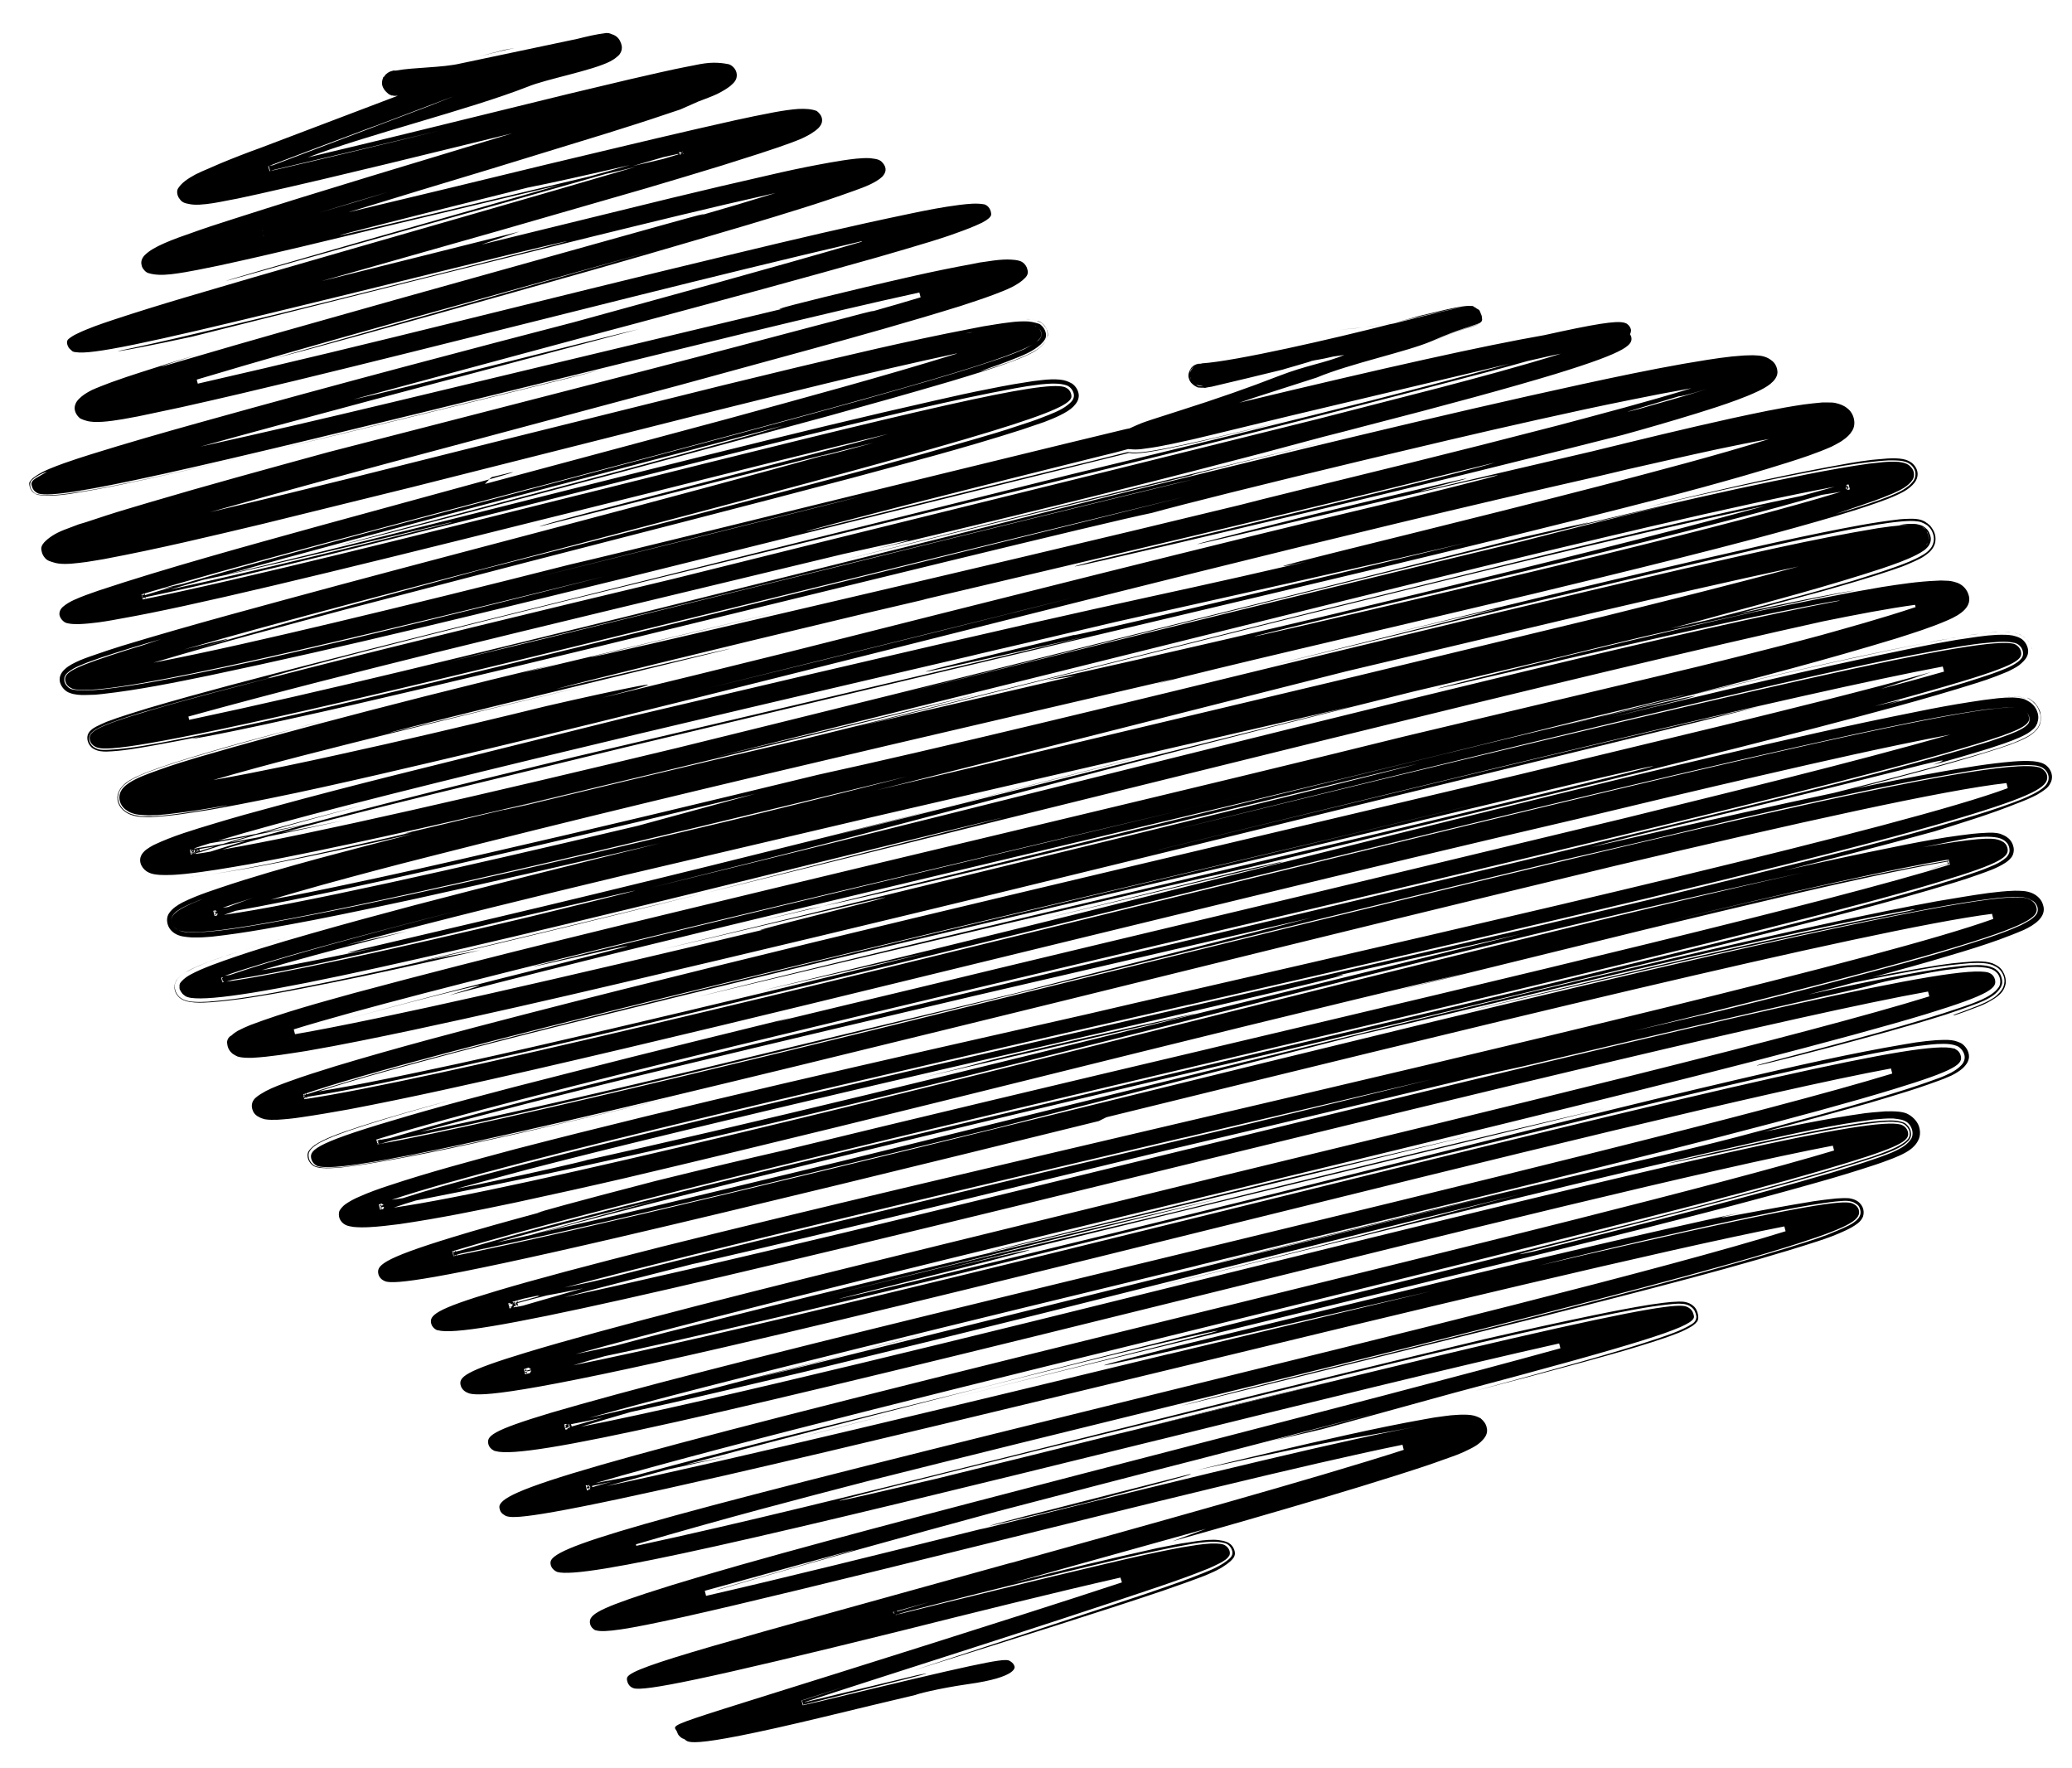 <?xml version="1.0" encoding="utf-8"?>
<!-- Generator: Adobe Illustrator 23.1.1, SVG Export Plug-In . SVG Version: 6.00 Build 0)  -->
<svg version="1.1" id="レイヤー_1" xmlns="http://www.w3.org/2000/svg" xmlns:xlink="http://www.w3.org/1999/xlink" x="0px"
	 y="0px" viewBox="0 0 81.61 69.64" style="enable-background:new 0 0 81.61 69.64;" xml:space="preserve">
<g>
	<polygon points="35.2,63.5 35.21,63.5 35.21,63.49 35.19,63.49 35.19,63.51 35.21,63.5 	"/>
	<path d="M31.64,67.17l0-0.01c-0.01,0-0.01,0-0.02,0L31.64,67.17z"/>
	<path d="M35.25,63.62L35.25,63.62c0.01,0,0.02,0,0.02,0l0-0.01L35.25,63.62L35.25,63.62z"/>
	<path d="M31.58,67c0,0,0.01,0,0.01,0l-0.01-0.02L31.58,67z"/>
	<path d="M42.84,59.17c2.16-0.58,4.44-1.17,4.01-1.11C44.63,58.63,33.11,61.54,42.84,59.17z"/>
	<path d="M44.55,56.35l8.15-2.01C49.09,55.2,46.67,55.81,44.55,56.35z"/>
	<path d="M30.05,57c1.44-0.39,3.13-0.83,5.07-1.32C32.69,56.3,30.63,56.84,30.05,57z"/>
	<path d="M37.17,55.17c-0.61,0.15-1.22,0.3-1.8,0.45C35.95,55.47,36.55,55.32,37.17,55.17z"/>
	<path d="M23.09,58.56l0.04,0.03l-0.02,0.04c0.02-0.01,0.04-0.01,0.06-0.02l0.02,0.02l0.01-0.03c0.01,0,0.02,0,0.02,0l0-0.02l0-0.01
		l-0.01-0.01l0-0.02c-0.01,0-0.02,0-0.03,0l-0.02-0.02l-0.01,0.03C23.14,58.55,23.11,58.56,23.09,58.56z"/>
	<path d="M33.61,53.27l2.96-0.75C35.5,52.78,34.52,53.03,33.61,53.27z"/>
	<path d="M22.24,56.14l0.06,0.04l-0.04,0.07c0.03-0.01,0.07-0.02,0.1-0.03l0,0l0-0.01c0.01,0,0.03,0,0.04-0.01l-0.01-0.04l0.01-0.02
		l-0.01-0.01l-0.01-0.04c-0.01,0-0.03,0.01-0.04,0.01l0,0l0,0C22.3,56.13,22.27,56.14,22.24,56.14z"/>
	<path d="M20.66,54.01c0.03-0.01,0.05-0.02,0.08-0.02l-0.02-0.08L20.66,54.01z"/>
	<path d="M20.76,54.1l-0.02-0.08c-0.03,0.01-0.06,0.01-0.08,0.02L20.76,54.1z"/>
	<path d="M39.03,49.3l19.04-4.61l-7.51,1.75C47.91,47.09,38.56,49.37,39.03,49.3z"/>
	<g>
		<path d="M41.21,13.35c-0.01,0.02-0.02,0.03-0.03,0.05c0-0.01,0.01-0.02,0.02-0.02C41.2,13.37,41.2,13.36,41.21,13.35z"/>
		<path d="M19.88,1.96l-1.01,0.26c0.61-0.15,1.06-0.26,1.39-0.33L19.88,1.96z"/>
		<path d="M52.74,12.99c0.29-0.03,0.61-0.05,0.92-0.09C53.35,12.93,53.04,12.96,52.74,12.99z"/>
		<path d="M54.83,12.71c-0.36,0.08-0.72,0.13-1.08,0.17c0.35-0.04,0.69-0.09,1-0.15c0.08-0.02,0.16-0.04,0.23-0.06L54.83,12.71z"/>
		<path d="M38.11,66.33c2.03-0.28,1.85-0.7,1.85-0.7c-0.02-0.08-0.08-0.15-0.16-0.2c-0.03-0.02-0.05-0.03-0.08-0.04
			c-0.27-0.07-1.33,0.14-7.44,1.62l-0.66,0.15l-0.05-0.19c0.55-0.18,1.12-0.36,1.69-0.54c-0.56,0.18-1.09,0.36-1.59,0.52l0-0.01
			l-0.01,0.01c-0.02,0.01-0.05,0.01-0.07,0.02l0.02,0.07l-0.01,0.01c0,0,0.01,0,0.01,0l0.01,0.01l-0.01,0l0.01,0.01l0.02,0.07
			c0.02-0.01,0.04-0.01,0.06-0.02l0.02,0.01l0-0.01c3.65-0.92,5.61-1.39,4.42-1.15l-4.44,1.07l0-0.01
			c4.16-1.36,8.91-2.84,13.94-4.54c0.64-0.22,1.25-0.43,1.94-0.71c0.16-0.07,0.32-0.14,0.47-0.22c0.14-0.08,0.3-0.16,0.38-0.32
			c0.05-0.17-0.08-0.35-0.24-0.41c-0.16-0.05-0.33-0.04-0.51-0.04c-0.35,0.02-0.71,0.08-1.07,0.14c-0.34,0.06-0.68,0.13-1.02,0.2
			c-0.68,0.14-1.36,0.3-2.04,0.46c-2.72,0.64-5.48,1.32-8.26,2.01l0.01,0.01l-0.02-0.01c0,0,0,0,0,0l0,0l-0.01,0h0.01l0-0.01
			c0.01,0,0.01-0.01,0.02-0.01l0.01,0.01l0.11-0.03l0.01,0l0-0.01l0.24-0.07c1.61-0.41,3.53-0.9,5.63-1.41
			c1.14-0.28,2.32-0.56,3.54-0.84c0.61-0.13,1.22-0.27,1.85-0.38c0.37-0.07,0.75-0.13,1.08-0.13c0.16,0,0.31,0.01,0.46,0.05
			c0.15,0.03,0.28,0.18,0.31,0.34c0.03,0.18-0.12,0.28-0.23,0.37c-0.12,0.09-0.25,0.17-0.41,0.25c-0.15,0.08-0.33,0.15-0.5,0.22
			l-0.51,0.2c-0.59,0.22-1.18,0.42-1.76,0.62l-3.41,1.13l-5.72,1.88c4.24-1.33,7.37-2.31,9.8-3.13l0.88-0.31l0.44-0.16
			c0.19-0.07,0.38-0.14,0.55-0.22c0.36-0.15,0.62-0.32,0.79-0.47c0.08-0.08,0.17-0.16,0.18-0.3c0-0.14-0.07-0.28-0.17-0.37
			c-0.1-0.09-0.2-0.11-0.31-0.14c-0.11-0.02-0.23-0.04-0.36-0.04c-0.27,0-0.59,0.04-0.89,0.09l-0.4,0.06l-0.32,0.06l-0.61,0.12
			c-1.98,0.44-3.59,0.83-5.72,1.37l7.64-2.13l-1.32,0.49c1.97-0.55,3.94-1.12,5.9-1.7c0.98-0.29,1.96-0.59,2.94-0.9
			c0.49-0.16,0.98-0.31,1.46-0.48l0.73-0.26l0.19-0.07l0.26-0.11c0.17-0.08,0.34-0.16,0.48-0.25c0.14-0.09,0.24-0.19,0.32-0.29
			c0.08-0.1,0.14-0.25,0.1-0.4c-0.02-0.15-0.12-0.28-0.24-0.38c-0.11-0.06-0.23-0.11-0.38-0.13c-0.16-0.02-0.34-0.02-0.52-0.01
			l-0.28,0.02l-0.24,0.03c-0.26,0.03-0.51,0.07-0.77,0.12c-1.02,0.18-2.02,0.39-3.02,0.61c-2,0.44-3.99,0.92-5.98,1.4
			c3.44-0.76,4.87-1.03,5.66-1.18l1.83-0.32c0.29-0.05,0.66-0.12,1.16-0.21c-2.63,0.48-7.75,1.71-16.95,3.99l-0.24,0.05
			c-3.86,0.96-7.85,1.95-10.78,2.62l-0.05-0.2c0.07-0.02,0.15-0.04,0.22-0.06c13.26-3.67-1.16,0.39,0.34,0.01
			c3.63-1.07,7.29-2.08,10.94-3.07c2.6-0.68,5.28-1.38,7.83-2.03c2.73-0.71,5.08-1.32,7.12-1.85l-4.05,1.08l1.9-0.44l5.23-1.44
			c7.35-1.95,9.2-2.55,9.41-2.92c0.04-0.06,0.02-0.11-0.01-0.21c-0.03-0.09-0.09-0.17-0.18-0.22c-0.03-0.02-0.06-0.03-0.11-0.05
			c-0.31-0.09-1.38,0-6.92,1.28c-3.81,0.88-8.71,2.09-13.91,3.37l-0.18,0.04c-0.6,0.15-1.21,0.3-1.83,0.45
			c0.32-0.08,0.65-0.16,0.99-0.25L40,57.47c-1.05,0.26-2.1,0.51-3.13,0.77l-0.26,0.06c-8.62,2.02-0.53-0.01,13.34-3.41
			c7.26-1.79,10.57-2.55,13.66-3.17c0.77-0.15,1.53-0.3,2.35-0.37c0.11-0.01,0.21-0.01,0.32,0c0.12,0.01,0.25,0.05,0.34,0.13
			c0.12,0.09,0.17,0.22,0.19,0.34c0.02,0.07-0.02,0.19-0.06,0.23c-0.05,0.06-0.1,0.09-0.15,0.12c-0.4,0.24-0.83,0.38-1.29,0.54
			c-1.83,0.61-4.1,1.22-7.22,2.07c1.43-0.37,2.86-0.75,4.29-1.14c0.71-0.2,1.43-0.39,2.14-0.61c0.36-0.11,0.71-0.22,1.06-0.34
			c0.36-0.13,0.7-0.24,1.06-0.46c0.04-0.03,0.09-0.06,0.14-0.11c0.02-0.02,0.05-0.06,0.07-0.08c0.03-0.05,0.04-0.1,0.04-0.15
			c0-0.1-0.02-0.15-0.03-0.2c-0.02-0.06-0.05-0.13-0.09-0.18c-0.04-0.06-0.12-0.11-0.14-0.13c-0.06-0.04-0.11-0.06-0.17-0.08
			c-0.12-0.04-0.23-0.04-0.33-0.04c-0.4,0.01-0.76,0.07-1.13,0.12c-0.74,0.12-1.46,0.26-2.19,0.41c-1.45,0.3-2.9,0.62-4.34,0.95
			c-14.75,3.53-25.3,6.39-33.41,8.14l-0.01-0.06c3.47-1.02,6.47-1.8,9.13-2.49c3.74-0.94,7.91-1.97,11.83-2.93
			c6.61-1.62,13.44-3.3,18.57-4.66c2.76-0.73,4.78-1.3,6.18-1.75c2.22-0.71,2.55-0.99,2.45-1.35c-0.03-0.09-0.09-0.16-0.18-0.21
			c-0.04-0.02-0.07-0.04-0.11-0.05c-0.37-0.1-1.7,0.03-8.87,1.67c-1.07,0.24-2.22,0.51-3.41,0.79c1.28-0.33,3.61-0.89,6.55-1.54
			c0.92-0.2,1.9-0.41,2.93-0.62c0.51-0.1,1.04-0.2,1.58-0.28c0.27-0.04,0.54-0.08,0.82-0.1c0.14-0.01,0.28-0.02,0.43,0.03
			c0.07,0.02,0.14,0.07,0.2,0.11c0.07,0.05,0.1,0.13,0.12,0.21c0.02,0.08,0.02,0.16-0.02,0.24c-0.03,0.08-0.09,0.13-0.14,0.18
			c-0.11,0.1-0.24,0.17-0.37,0.23c-0.26,0.13-0.53,0.23-0.79,0.34c-0.54,0.2-1.1,0.37-1.65,0.54c-1.12,0.34-2.26,0.66-3.4,0.98
			c-4.57,1.24-9.18,2.38-12.89,3.31c-3.7,0.92-6.51,1.62-7.49,1.9l14.1-3.49c4.27-1.09,8.04-2.04,10.99-3
			c0.37-0.12,0.72-0.25,1.06-0.41c0.17-0.08,0.33-0.16,0.5-0.29c0.08-0.06,0.16-0.15,0.21-0.27c0.04-0.13,0.03-0.26-0.02-0.37
			c-0.12-0.25-0.34-0.32-0.54-0.35c-0.18-0.01-0.34,0-0.5,0.01c-0.31,0.03-0.61,0.07-0.89,0.11c-1.11,0.18-1.98,0.35-2.59,0.46
			c-1.22,0.23-1.41,0.25-0.3-0.01c-3.76,0.81-7.49,1.7-11.22,2.59l-11.18,2.72c-6.71,1.69,0.27,0.08,10.23-2.22
			c-3.39,0.81-6.96,1.67-10.29,2.47l-0.06,0.01c-8.09,1.96-17.2,4.16-22.14,5.2l0.83-0.22c0.54-0.15,1.07-0.29,1.61-0.44
			c0.78-0.17,1.55-0.34,2.33-0.51c-0.55,0.11-1.1,0.22-1.66,0.33c3.54-0.95,7.07-1.86,10.31-2.69c3.94-1.01,7.46-1.89,10.15-2.49
			c2.45-0.53-4.4,1.16-10.25,2.63c6.68-1.68,15.45-3.76,25.71-6.3c2.8-0.7,5.71-1.43,8.7-2.28c0.75-0.21,1.5-0.44,2.26-0.69
			l0.29-0.1l0.16-0.06l0.24-0.09c0.33-0.13,0.66-0.29,0.83-0.48c0.09-0.09,0.15-0.19,0.19-0.29c0.04-0.1,0.06-0.24,0.03-0.38
			c-0.04-0.27-0.26-0.48-0.44-0.58c-0.19-0.12-0.56-0.13-0.92-0.12c-0.44,0.03-0.57,0.05-0.78,0.07c-0.41,0.06-0.82,0.12-1.22,0.19
			c-0.81,0.14-1.61,0.3-2.42,0.47c-0.13,0.02-0.25,0.05-0.38,0.08c1.37-0.36,2.76-0.74,4.17-1.14c0.52-0.15,1.03-0.31,1.55-0.47
			c0.26-0.08,0.52-0.17,0.78-0.26l0.39-0.14l0.24-0.09c0.1-0.04,0.19-0.08,0.28-0.12c0.18-0.09,0.34-0.19,0.46-0.3
			c0.11-0.11,0.2-0.22,0.23-0.39c0.02-0.17-0.05-0.34-0.16-0.46c-0.12-0.14-0.24-0.17-0.4-0.22c-0.16-0.04-0.37-0.04-0.57-0.03
			c-0.1,0-0.21,0.01-0.31,0.02l-0.22,0.02c-0.28,0.03-0.56,0.07-0.83,0.12c-2.2,0.37-4.36,0.87-6.51,1.37
			c-2.15,0.5-4.29,1.02-6.39,1.54l-11.85,2.95c-9.63,2.37-14.35,3.5-16.23,3.94c-1.88,0.44-0.93,0.2,0.76-0.22
			c3.38-0.84,9.69-2.44,2.19-0.68l26.17-6.37c-5.41,1.25-11.12,2.65-16.89,4.07c-4.36,1.05-5.53,1.27-13.83,3.34
			c5.22-1.32,10.46-2.6,15.7-3.89c-4.31,1.01-8.46,1.99-12.89,3.06c-2.22,0.54-4.51,1.1-6.92,1.71C27,52.28,25.64,52.62,24.24,53
			c-0.53,0.11-1.05,0.22-1.57,0.33c5.52-1.54,16-4.08,25.37-6.35l0.17-0.04c7.42-1.8,15.1-3.66,20.76-5.12
			c3.09-0.8,5.34-1.41,6.89-1.88c2.58-0.79,2.81-1.04,2.71-1.38c-0.03-0.1-0.09-0.18-0.19-0.23c-0.02-0.01-0.04-0.02-0.07-0.03
			c-1.23-0.34-9.31,1.52-31.44,6.94l-0.05,0.01c-8.92,2.18-18.88,4.62-24.6,5.84c1.67-0.45,3.37-0.88,5.07-1.31
			c0.06-0.01,0.13-0.03,0.19-0.04c2.68-0.62,5.99-1.4,9.48-2.25c2.93-0.71,5.99-1.46,8.92-2.17l3.85-0.91
			c2.83-0.67,5.68-1.35,8.55-2.04c0.65-0.14,1.21-0.27,1.69-0.37c6.57-1.56,9.93-2.32,11.69-2.72c1.76-0.39,1.92-0.44,2.11-0.5
			c0.19-0.05,0.41-0.14,2.32-0.49c0.24-0.04,0.51-0.09,0.81-0.12c0.15-0.02,0.31-0.04,0.47-0.06c0.16-0.02,0.43-0.04,0.65-0.02
			c0.23,0.02,0.43,0.04,0.6,0.19c0.17,0.14,0.23,0.46,0.08,0.63c-0.13,0.18-0.37,0.33-0.65,0.46c-0.32,0.14-0.5,0.2-0.76,0.29
			c-1.93,0.66-4.51,1.35-7.9,2.24c-0.72,0.21,0.56-0.09,2.95-0.72c1.19-0.32,2.67-0.71,4.29-1.22l0.62-0.21l0.31-0.11l0.35-0.13
			c0.3-0.12,0.6-0.27,0.77-0.46c0.09-0.1,0.16-0.2,0.18-0.33c0.01-0.14-0.03-0.29-0.11-0.4c-0.08-0.12-0.19-0.19-0.31-0.23
			c-0.12-0.05-0.27-0.07-0.43-0.08c-0.16-0.01-0.34,0.01-0.51,0.01l-0.38,0.04c-0.48,0.05-0.96,0.13-1.44,0.21
			c-1.48,0.26-2.97,0.57-4.46,0.9c0.57-0.15,1.14-0.29,1.71-0.45c0.01,0,0.02,0,0.03-0.01c1.09-0.23,2.13-0.43,3.08-0.59
			c0.27-0.04,0.52-0.08,0.78-0.11l0.38-0.04c0.13-0.01,0.22-0.02,0.43-0.04c0.38-0.02,0.74,0,0.94,0.12
			c0.22,0.09,0.39,0.36,0.38,0.6c-0.01,0.25-0.14,0.4-0.3,0.55c-0.17,0.15-0.4,0.26-0.61,0.35l-0.16,0.07l-0.11,0.04l-0.18,0.07
			l-0.29,0.11c-0.34,0.12-0.46,0.17-0.3,0.14c0.25-0.08,0.5-0.17,0.75-0.27l0.24-0.09c0.1-0.04,0.21-0.09,0.3-0.14
			c0.19-0.1,0.37-0.21,0.49-0.33c0.12-0.12,0.19-0.25,0.22-0.42c0.02-0.17-0.04-0.36-0.13-0.5c-0.1-0.15-0.23-0.22-0.39-0.29
			c-0.16-0.06-0.38-0.08-0.6-0.08c-0.11,0-0.23,0.01-0.34,0.02l-0.24,0.02l-0.41,0.04c-0.27,0.04-0.55,0.07-0.82,0.12
			c-0.54,0.09-1.09,0.19-1.64,0.29c-0.23,0.04-0.45,0.09-0.68,0.14c1.03-0.28,2.06-0.56,3.08-0.87c0.65-0.19,1.29-0.39,1.93-0.62
			c0.32-0.12,0.64-0.24,0.96-0.38c0.39-0.18,0.91-0.51,0.75-0.98c-0.06-0.22-0.23-0.38-0.44-0.47c-0.1-0.04-0.22-0.07-0.34-0.08
			c-0.12-0.01-0.26-0.01-0.34-0.01c-0.36,0.01-0.7,0.05-1.03,0.09c-0.67,0.09-1.34,0.21-2.01,0.32c-1.33,0.24-2.66,0.52-3.98,0.8
			c-2.64,0.57-5.28,1.18-7.91,1.8c-5.26,1.24-10.5,2.53-15.72,3.81l-15.55,3.83l-7.69,1.85c-1.39,0.33-2.78,0.65-4.16,0.96
			c3.58-0.97,7.38-1.91,11.35-2.88c4.85-1.19,9.94-2.4,15.17-3.64c5.23-1.24,10.6-2.51,16-3.83c2.7-0.66,5.41-1.33,8.11-2.03
			c1.35-0.35,2.7-0.71,4.04-1.1c0.67-0.2,1.34-0.39,2-0.63c0.33-0.12,0.67-0.23,1-0.44c0.08-0.05,0.17-0.12,0.25-0.22
			c0.09-0.11,0.12-0.3,0.08-0.43c-0.02-0.11-0.1-0.25-0.2-0.33c-0.02-0.02-0.06-0.04-0.08-0.06l-0.07-0.04
			c-0.05-0.02-0.11-0.05-0.16-0.07c-0.22-0.06-0.4-0.05-0.58-0.04c-0.18,0.01-0.36,0.02-0.53,0.04c-0.35,0.04-0.7,0.09-1.04,0.14
			c-0.69,0.11-1.37,0.24-2.05,0.38c-1.35,0.27-2.7,0.56-4.03,0.86c-0.1,0.02-0.2,0.05-0.3,0.07c1.72-0.43,3.66-0.92,5.94-1.55
			c1.09-0.34,2.18-0.67,3.25-1.1c0.27-0.1,0.53-0.21,0.78-0.34c0.12-0.07,0.25-0.15,0.37-0.25c0.06-0.05,0.12-0.12,0.16-0.21
			c0.05-0.08,0.07-0.2,0.06-0.29c-0.02-0.19-0.14-0.36-0.29-0.45c-0.16-0.09-0.31-0.1-0.45-0.12c-0.27-0.02-0.52-0.01-0.77,0.01
			c-0.99,0.08-1.89,0.24-2.72,0.38c-1.32,0.23-2.48,0.47-3.54,0.69c0.83-0.21,1.71-0.44,2.67-0.7c0.85-0.23,1.74-0.48,2.69-0.78
			c0.24-0.08,0.48-0.15,0.73-0.24c0.25-0.1,0.5-0.18,0.78-0.35c0.08-0.05,0.15-0.1,0.24-0.19c0.02-0.02,0.04-0.05,0.07-0.07
			l0.04-0.06l0.02-0.03c0.06-0.09,0.08-0.18,0.09-0.28c0.01-0.1,0-0.17-0.01-0.24l-0.01-0.07c-0.02-0.06-0.03-0.08-0.05-0.12
			c-0.03-0.07-0.07-0.13-0.12-0.19c-0.04-0.06-0.14-0.14-0.17-0.16l-0.04-0.03l-0.06-0.04l-0.03-0.01
			c-0.01-0.01-0.03-0.02-0.05-0.02c0.03,0.02,0.05,0.03,0.07,0.04l0.05,0.03l0.01,0.01l0.03,0.02c0.01,0.01,0.06,0.04,0.1,0.09
			c0.05,0.04,0.08,0.08,0.11,0.12c0.06,0.08,0.1,0.18,0.13,0.27c0,0.01,0.02,0.08,0.03,0.12c0,0.05,0.01,0.11,0,0.18
			c-0.01,0.14-0.09,0.28-0.14,0.34c-0.14,0.17-0.24,0.22-0.35,0.29c-0.21,0.12-0.39,0.19-0.58,0.27c-0.75,0.28-1.52,0.49-2.32,0.72
			c-1.46,0.41-3.01,0.81-4.64,1.22c-0.04,0.01-0.08,0.02-0.12,0.03c-2.54,0.54-4.47,0.98-6.48,1.43c-0.99,0.23-1.99,0.46-3.1,0.71
			c0.55-0.14,1.1-0.29,2.09-0.54c6.73-1.63,9.73-2.4,10.98-2.71c1.25-0.31,0.75-0.12,0.43,0c0.77-0.21,1.52-0.43,2.26-0.66
			c0.37-0.12,0.74-0.24,1.11-0.4c0.19-0.09,0.37-0.16,0.59-0.36c0.03-0.03,0.06-0.06,0.09-0.11l0.01-0.02l0.02-0.04
			c0.01-0.02,0.03-0.05,0.03-0.08c0.04-0.12,0.04-0.23,0.02-0.31c-0.01-0.06-0.01-0.05-0.03-0.11c-0.02-0.05-0.03-0.09-0.06-0.13
			c-0.04-0.07-0.1-0.15-0.18-0.21c-0.08-0.06-0.24-0.16-0.37-0.18c-0.13-0.03-0.24-0.03-0.35-0.04c-0.21,0-0.4,0.01-0.59,0.03
			c-0.37,0.04-0.74,0.09-1.1,0.15c-0.71,0.11-1.41,0.24-2.09,0.38c-2.73,0.54-5.26,1.13-7.67,1.69c-4.8,1.13-9.06,2.19-13.12,3.2
			c-8.13,2.03-15.46,3.9-24.69,6.09l6.44-1.47c-4.22,1.04-8.33,2.03-12.39,2.98c-2.03,0.47-4.04,0.94-6.06,1.38
			c-1.83,0.39-3.65,0.79-5.48,1.09c1.76-0.57,3.56-1.04,5.35-1.52c1.98-0.52,3.96-1.02,5.96-1.51c3.99-0.99,8.03-1.96,12.15-2.93
			c8.25-1.96,16.84-3.95,26.14-6.19c6.81-1.58,1.05-0.14-7.87,1.99c-8.92,2.12-21,4.97-26.78,6.43c5.71-1.38,17.78-4.21,21.69-5.09
			c5.96-1.45,14-3.35,22.38-5.51c2.09-0.55,4.21-1.1,6.3-1.76c0.26-0.08,0.52-0.17,0.78-0.27l0.25-0.1
			c0.09-0.04,0.19-0.07,0.28-0.12c0.18-0.09,0.35-0.18,0.46-0.29c0.12-0.11,0.21-0.21,0.25-0.36c0.04-0.16-0.02-0.34-0.11-0.46
			c-0.1-0.14-0.23-0.2-0.37-0.24c-0.15-0.05-0.33-0.06-0.53-0.06c-0.1,0-0.2,0-0.3,0.01l-0.27,0.02l-0.41,0.05
			c-0.27,0.04-0.54,0.08-0.81,0.12c-0.54,0.09-1.07,0.19-1.6,0.3c-4.22,0.86-8.28,1.86-12.01,2.75c7.13-1.75,1.75-0.55-6.6,1.45
			L32.4,35.69c1.72-0.35,8.71-2.02,23.43-5.61c-1.74,0.49-20.82,5.16-29.75,7.31c18.45-4.36,1.76-0.32,4.09-0.8
			c-7.97,1.91-15.17,3.56-18.55,4.14l-0.05-0.19c4.87-1.51,18.53-4.74,30.59-7.6l0.22-0.05c2.59-0.61,5.21-1.23,7.79-1.85
			c-11.5,2.75-22.01,5.24-29.12,7.01c-0.3,0.1,2.84-0.64,3.53-0.77c0.35-0.07,0.08,0.01-1.53,0.42c-1.61,0.42-4.58,1.12-9.59,2.49
			c4.06-1.1,5.29-1.36,5.41-1.38c0.12,0-0.86,0.28-1.18,0.39c5.19-1.35,9.81-2.46,14-3.47l11.47-2.74c7.03-1.68,13.03-3.1,19.35-4.7
			c6.81-1.65,2.95-0.69,0.94-0.18c-1.71,0.41-3.41,0.82-5.11,1.23l-7.8,1.92c4.05-0.99,8.1-1.98,12.15-2.95
			c-0.62,0.16-0.1,0.04,3.68-0.88c0.02,0,0.03-0.01,0.04-0.01c2-0.47,4-0.94,6.01-1.38c1.2-0.26,2.39-0.52,3.6-0.75
			c-0.54,0.1-1.09,0.21-1.63,0.32c-1.8,0.37-3.58,0.78-5.37,1.19c-0.82,0.19-1.64,0.38-2.46,0.58c2.71-0.7,5.42-1.41,8.11-2.23
			c0.69-0.22,1.37-0.43,2.06-0.73c0.48-0.21,0.99-0.53,0.79-1.04c-0.08-0.22-0.27-0.39-0.5-0.45c-0.12-0.04-0.25-0.06-0.38-0.06
			c-0.14-0.01-0.27-0.01-0.35,0c-0.75,0.03-1.46,0.14-2.17,0.25c-0.71,0.12-1.42,0.25-2.12,0.39c-3.13,0.62-3.88,0.81-3.57,0.73
			c0.31-0.08,1.69-0.39,2.86-0.63c1.17-0.25,2.13-0.42,1.58-0.33c-0.42,0.07-1.71,0.3-4.42,0.89c1.08-0.28,2.18-0.57,3.31-0.88
			c0.91-0.26,1.83-0.52,2.77-0.84c0.24-0.08,0.47-0.16,0.71-0.27c0.24-0.11,0.48-0.19,0.76-0.44c0.07-0.07,0.15-0.16,0.2-0.3
			c0.05-0.14,0.04-0.3,0.01-0.4c-0.01-0.04-0.04-0.12-0.07-0.17c-0.04-0.06-0.06-0.1-0.11-0.16c-0.03-0.03-0.06-0.05-0.08-0.07
			c-0.03-0.02-0.03-0.02-0.05-0.04l-0.02-0.01l-0.05-0.04l-0.06-0.03c-0.09-0.05-0.21-0.07-0.29-0.08
			c-0.08-0.01-0.16-0.01-0.23-0.01c-0.14,0-0.28,0.01-0.41,0.02c-1.05,0.12-2.06,0.32-3.1,0.53c-1.03,0.21-2.09,0.44-3.16,0.69
			c-4.3,0.97-8.92,2.09-14,3.34c9.7-2.32,0.8-0.12-4.41,1.17c8.46-2.04,13.69-3.32,18.82-4.5c1.28-0.29,2.56-0.57,3.9-0.83
			c0.67-0.12,1.34-0.26,2.07-0.32c0.19-0.01,0.36-0.03,0.61,0.01c0.07,0.01,0.14,0.04,0.2,0.07l0.04,0.02l0.05,0.03
			c0.02,0.02,0.03,0.01,0.07,0.05c0.08,0.07,0.12,0.13,0.16,0.2c0.02,0.04,0.03,0.07,0.05,0.13l0.01,0.03l0.01,0.06
			c0.04,0.16-0.04,0.39-0.14,0.49c-0.09,0.11-0.19,0.18-0.28,0.23c-0.18,0.11-0.36,0.19-0.54,0.27c-0.71,0.29-1.45,0.51-2.21,0.75
			c-0.77,0.23-1.56,0.46-2.4,0.68c-1.04,0.28-2.15,0.57-3.32,0.87c-0.46,0.1-0.95,0.21-1.47,0.33c0.47-0.12,1.11-0.29,1.86-0.5
			c1.9-0.51,4.46-1.2,6.46-1.86c0.5-0.17,0.96-0.33,1.37-0.54c0.1-0.05,0.2-0.11,0.3-0.18c0.09-0.07,0.19-0.16,0.24-0.31
			c0.02-0.07,0.03-0.15,0.01-0.22c-0.01-0.04-0.01-0.06-0.02-0.08c-0.02-0.04-0.03-0.06-0.04-0.1c-0.03-0.05-0.06-0.1-0.12-0.15
			c-0.06-0.06-0.06-0.04-0.12-0.09c-0.08-0.04-0.19-0.07-0.26-0.08c-0.08-0.01-0.15-0.01-0.21-0.01c-0.12,0-0.22,0.01-0.29,0.02
			c-0.15,0.02-0.2,0.03-0.14,0.03c0.06,0,0.23-0.02,0.55-0.01c0.07,0.01,0.18,0.02,0.28,0.06c0.03,0.02,0.04,0.02,0.08,0.04
			l0.06,0.04c0.02,0.02,0.03,0.04,0.05,0.06c-0.1-0.11-0.23-0.17-0.36-0.19c-0.19-0.03-0.36-0.01-0.53,0
			c-0.34,0.03-0.67,0.07-1,0.12c-2.64,0.44-5.17,1.04-7.65,1.6c-4.95,1.14-9.61,2.28-13.89,3.31c-8.56,2.09-15.58,3.79-20.2,4.8
			c-4.78,1.16-9.01,2.17-12.9,3.06c-1.95,0.45-3.8,0.87-5.61,1.25c-1.03,0.22-2.05,0.43-3.05,0.61c0.67-0.2,1.35-0.39,2.02-0.58
			c1.38-0.38,2.77-0.75,4.16-1.1c2.79-0.71,5.61-1.41,8.59-2.13c5.96-1.44,12.56-2.97,20.78-4.88l-0.71,0.2
			c2.42-0.64,7.76-1.86,14.91-3.56c1.79-0.43,3.69-0.89,5.68-1.39c1.99-0.5,4.08-1.04,6.22-1.67c0.54-0.16,1.08-0.33,1.62-0.52
			l0.41-0.15l0.22-0.09c0.08-0.04,0.19-0.08,0.28-0.13c0.19-0.09,0.35-0.2,0.47-0.32c0.12-0.12,0.21-0.26,0.21-0.44
			c0-0.18-0.1-0.34-0.24-0.45c-0.14-0.1-0.28-0.14-0.48-0.16c-0.19-0.02-0.42-0.01-0.62,0.01c-0.17,0.01-0.3,0.03-0.46,0.04
			c-0.59,0.07-1.17,0.18-1.76,0.29c-2.35,0.44-4.73,1-7.15,1.58c2.31-0.53,4.62-1.05,6.96-1.49c0.59-0.11,1.17-0.21,1.76-0.28
			l0.45-0.05l0.24-0.02c0.09-0.01,0.19-0.01,0.29-0.01c0.39,0,0.73,0.03,0.89,0.37c0.07,0.16,0.03,0.35-0.07,0.47
			c-0.1,0.13-0.24,0.23-0.4,0.33c-0.15,0.09-0.37,0.18-0.51,0.24c-0.14,0.05-0.28,0.11-0.42,0.16c-0.57,0.2-1.13,0.38-1.7,0.54
			c0.16-0.06,0.69-0.23,1.54-0.53c0.22-0.08,0.43-0.16,0.71-0.28c0.3-0.13,0.62-0.29,0.78-0.55c0.08-0.14,0.06-0.35-0.07-0.48
			c-0.12-0.15-0.29-0.18-0.48-0.21c-0.19-0.01-0.41-0.01-0.62,0.01c-0.19,0.02-0.37,0.04-0.56,0.06c-1.51,0.21-3.25,0.58-5.22,1
			c-1.96,0.43-4.14,0.94-6.47,1.49c1.08-0.28,1.08-0.28-1.96,0.41c-2.5,0.65-24.96,6.25-33.31,8.3c-7.57,1.82-14.36,3.39-17.9,4
			c0.62-0.19,1.23-0.36,1.83-0.52c0.99-0.2,1.98-0.42,2.96-0.63c-0.82,0.17-1.63,0.33-2.45,0.49c0.54-0.14,1.06-0.28,1.57-0.42
			c1.58-0.41,3.06-0.78,4.45-1.12l7.44-1.81l11.91-2.84l13.62-3.23c2.79-0.66,5.94-1.41,9.57-2.3c1.82-0.45,3.76-0.93,5.84-1.47
			c1.04-0.27,2.11-0.56,3.22-0.88c0.56-0.16,1.12-0.33,1.69-0.51c0.57-0.18,1.15-0.37,1.74-0.63l0.19-0.1
			c0.09-0.05,0.17-0.09,0.25-0.15c0.16-0.11,0.29-0.23,0.37-0.37c0.18-0.28,0.07-0.7-0.19-0.89c-0.13-0.11-0.29-0.17-0.47-0.21
			c-0.09-0.02-0.19-0.02-0.28-0.02h-0.14l-0.1,0c-0.25,0.02-0.49,0.05-0.73,0.08c-0.96,0.14-1.88,0.34-2.81,0.54
			c-1.86,0.41-3.7,0.86-5.54,1.31l-6.51,1.52c-0.6,0.13-0.01-0.02,0.61-0.19c1.25-0.32,2.62-0.7-5.06,1.15
			c-8.37,2.1-3.58,0.95,1.28-0.19c4.86-1.14,9.78-2.26,1.64-0.25c-6.67,1.58-16.01,3.95-23.55,5.85c-2.49,0.62-4.98,1.23-7.38,1.81
			c4.02-1.04,0.43-0.28-2.21,0.33c-1.63,0.4-3.79,0.92-6.29,1.49c-1.25,0.28-2.58,0.58-3.98,0.87c-0.92,0.19-1.87,0.38-2.84,0.55
			c2.26-0.66,4.61-1.24,6.92-1.82c2.83-0.7,5.62-1.38,8.22-2c-6.66,1.58-8.58,2.07-8.11,1.93c0.47-0.13,3.35-0.85,6.31-1.57
			c5.92-1.44,12.18-2.94,0.15-0.12c0.76-0.22,5.87-1.48,12.26-3c0.73-0.17,1.46-0.34,2.18-0.51l0.14-0.04
			c7.25-1.71,14.72-3.46,20.67-4.95c0.61-0.15,1.19-0.29,1.73-0.42c-0.73,0.26-8.95,2.26-15.68,3.85c-2.75,0.71,1.48-0.27,6.87-1.55
			c5.39-1.26,11.93-2.9,13.85-3.39c0.91-0.25,1.88-0.53,2.92-0.85c0.52-0.16,1.05-0.33,1.59-0.53c0.27-0.1,0.55-0.21,0.82-0.34
			c0.13-0.06,0.34-0.17,0.49-0.29c0.14-0.12,0.27-0.26,0.28-0.45c0-0.19-0.09-0.38-0.24-0.48c-0.15-0.12-0.34-0.18-0.55-0.19
			c-0.23-0.02-0.37,0-0.53,0c-0.16,0.01-0.32,0.03-0.48,0.04c-0.64,0.07-1.27,0.18-1.92,0.29c-1.3,0.23-2.64,0.51-4.02,0.81
			c-5.52,1.2-11.67,2.71-18.03,4.27L25,24.2c-6.27,1.54-12.26,3.03-17.55,4.15l-0.03-0.13c3.59-0.99,6.84-1.8,9.57-2.48
			c4.42-1.09,9.45-2.29,14.14-3.42c0.69-0.17,1.39-0.33,2.08-0.5c2.24-0.5,3.82-0.84,1.26-0.19c8.05-1.92,11.69-2.85,15.27-3.79
			l2.39-0.64c0.53-0.13,1.05-0.27,1.55-0.4c3.35-0.86,5.83-1.54,7.58-2.07c2.93-0.9,3.08-1.17,2.98-1.5l-0.02-0.03l-0.02-0.04
			l0.02-0.04c0.02-0.06,0.03-0.12,0.01-0.17c-0.03-0.09-0.09-0.16-0.17-0.21c-0.02-0.01-0.05-0.02-0.08-0.03
			c-0.32-0.09-1.17,0.05-3.16,0.49c-2.4,0.42-6.1,1.24-12.01,2.66l0.56-0.19l2.49-0.8c1.34-0.56,3.57-1.02,4.54-1.44
			c1.11-0.49,1.65-0.6,1.86-0.7c-0.01,0.01-0.02,0.02-0.03,0.03c-0.04,0.02-0.07,0.03-0.09,0.04c-0.11,0.04-0.19,0.06-0.29,0.09
			c-0.18,0.06-0.36,0.12-0.54,0.19c-0.36,0.13-0.7,0.28-1.06,0.44c0.37-0.16,0.71-0.31,1.07-0.44c0.18-0.06,0.36-0.13,0.54-0.18
			c0.09-0.03,0.18-0.05,0.3-0.1c0.03-0.01,0.06-0.03,0.11-0.07c0.01-0.01,0.02-0.02,0.03-0.02c0.07-0.05,0.09-0.1,0.07-0.18
			c0-0.06-0.01-0.09-0.02-0.12c-0.01-0.02-0.03-0.06-0.04-0.1c-0.02-0.05-0.04-0.11-0.08-0.12c-0.01-0.01-0.04-0.02-0.07-0.04
			c0,0,0,0,0,0c-0.02-0.02-0.05-0.04-0.08-0.05l-0.04-0.03c-0.08-0.04-0.03-0.01-0.05-0.02h0l-0.01,0l-0.02,0l-0.02,0c0,0,0,0,0,0
			h-0.01c-0.15-0.01-0.24,0.01-0.34,0.02c-0.2,0.03-0.39,0.07-0.58,0.11l-1.14,0.27c-0.22,0.07-0.53,0.15-0.9,0.25l0.97-0.24
			l1.12-0.26c0.19-0.04,0.38-0.08,0.58-0.11c0,0,0.01,0,0.01,0c-0.38,0.06-1.11,0.24-2.59,0.61c-0.1,0.03-0.21,0.05-0.32,0.07
			c-2.18,0.56-6.1,1.46-7.4,1.54c-0.02,0-0.04,0-0.07,0l-0.06,0.01c-0.08,0.02-0.12,0.04-0.18,0.07c-0.05,0.03-0.13,0.11-0.13,0.13
			c-0.04,0.06-0.06,0.11-0.08,0.18c-0.02,0.06-0.01,0.17,0,0.18c0.02,0.09,0.06,0.15,0.09,0.19c0.04,0.04,0.07,0.07,0.11,0.1
			c0.02,0.01,0.04,0.03,0.06,0.04l0.04,0.02l0.02,0.01h0l0.04,0.02l0,0l0,0l0.01,0c0.09,0.01,0.16,0.01,0.23,0.01
			c0.02,0.01,0.05,0.01,0.17-0.02c0.04-0.01,0.09-0.01,0.13-0.02c0.15-0.03,2.68-0.64,2.83-0.68c-0.14,0.03,1.23-0.35,1.09-0.33
			c0.19-0.05,0.34-0.05,0.88-0.18l0.43-0.06c-0.77,0.32-1.48,0.4-2.59,0.83c-1.15,0.45-2.47,0.91-3.89,1.36l-1.09,0.35
			c-0.18,0.06-0.37,0.12-0.55,0.2c-0.09,0.04-0.19,0.08-0.27,0.12c-0.04,0.02-0.08,0.04-0.12,0.04l-0.14,0.03l-2.36,0.57l-4.84,1.18
			c-6.46,1.58-12.61,3.1-14.68,3.58c-3.35,0.85-6.43,1.61-9.29,2.29c-2.53,0.6-4.87,1.14-7.09,1.57c2.71-0.81,5.21-1.46,7.54-2.09
			l7.18-1.87c4.5-1.16,8.54-2.19,12.81-3.32c2.14-0.58,4.34-1.15,6.68-1.9c0.29-0.1,0.58-0.2,0.88-0.3c0.4-0.15,0.91-0.37,1.14-0.6
			c0.11-0.12,0.21-0.23,0.22-0.43c0-0.2-0.12-0.38-0.26-0.48c-0.14-0.08-0.28-0.14-0.49-0.16c-0.21-0.02-0.46-0.01-0.71,0.02
			c-0.29,0.03-0.41,0.05-0.59,0.08l-0.5,0.08c-0.33,0.06-0.67,0.12-1,0.19c-0.67,0.13-1.35,0.28-2.05,0.44
			c-5.56,1.25-12.04,2.92-20.22,4.97c-3.66,0.92-6.15,1.52-7.77,1.9c3.4-0.96,6.75-1.84,9.97-2.7l11.98-3.17
			c-0.73,0.23-3.1,0.89-6.3,1.75l-11.26,2.99c2.57-0.62,6.27-1.6,11.15-2.9l8.2-2.22c1.51-0.42,3.1-0.86,4.76-1.35
			c0.83-0.25,1.67-0.5,2.53-0.82c0.26-0.1,0.61-0.24,0.85-0.39c0.17-0.12,0.31-0.23,0.39-0.37c-0.08,0.12-0.2,0.23-0.35,0.33
			c-0.17,0.11-0.38,0.21-0.58,0.29l-0.29,0.12l-0.21,0.08l-0.39,0.13c-0.48,0.16-0.8,0.25-0.75,0.23c0.03-0.01,0.15-0.06,0.38-0.14
			l0.45-0.16l0.29-0.11l0.38-0.15c0.23-0.09,0.47-0.2,0.65-0.32c0.18-0.12,0.32-0.24,0.41-0.39c0.1-0.17,0-0.42-0.14-0.54
			c-0.07-0.08-0.15-0.08-0.24-0.11c-0.08-0.02-0.17-0.04-0.28-0.05c-0.21-0.01-0.45,0-0.68,0.03c-0.25,0.03-0.4,0.05-0.58,0.08
			c-0.34,0.05-0.68,0.11-1.01,0.18c-1.31,0.25-2.54,0.52-3.69,0.78c-2.31,0.53-4.33,1.02-6.13,1.46l-8.69,2.16
			c-4.17,1.04-7.1,1.8-11.45,2.82c2.65-0.75,5.84-1.62,9.94-2.71l8.59-2.3l5.19-1.42c1.84-0.51,3.79-1.05,5.85-1.69
			c0.42-0.14,0.83-0.27,1.26-0.43c0.26-0.1,0.53-0.2,0.75-0.31c0.23-0.12,0.4-0.23,0.54-0.38c0.07-0.07,0.12-0.19,0.08-0.3
			c-0.02-0.12-0.09-0.22-0.18-0.29c-0.09-0.07-0.19-0.08-0.29-0.1c-0.1-0.01-0.21-0.02-0.32-0.02c-0.23,0-0.5,0.03-0.75,0.07
			l-0.35,0.05l-0.3,0.06c-1.6,0.29-3.04,0.64-4.24,0.92c-2.39,0.57-3.79,0.93-3.21,0.84c-15.76,3.76-17.53,4.23-22.94,5.43
			c3.67-1.02,8.93-2.41,17.28-4.63c-1.12,0.25-9.53,2.41-11.25,2.77c2.18-0.59,4.45-1.2,6.6-1.78c1.67-0.45,3.19-0.86,4.59-1.23
			c3.46-0.93,6.6-1.78,9.46-2.59c0.72-0.21,1.42-0.41,2.1-0.62c0.35-0.11,0.67-0.21,1.02-0.34c0.34-0.12,0.68-0.25,0.99-0.4
			c0.07-0.04,0.15-0.08,0.21-0.13c0.07-0.05,0.14-0.11,0.15-0.19c0-0.18-0.1-0.34-0.26-0.4c-0.32-0.06-0.65-0.02-0.99,0.02
			c-0.7,0.09-1.3,0.21-1.92,0.34c-2.45,0.51-4.68,1.04-6.76,1.54c-8.31,1.99-14.17,3.53-21.32,5.16l-0.04-0.16
			c4.91-1.47,10.47-2.97,17.86-5.04l-14.79,4.2c1.32-0.33,4.66-1.26,9.14-2.52c2.24-0.63,4.76-1.34,7.44-2.13
			c1.34-0.39,2.73-0.8,4.13-1.24c0.71-0.22,1.4-0.45,2.12-0.71c0.42-0.15,0.84-0.31,1.1-0.55c0.06-0.07,0.12-0.15,0.13-0.25
			c0.01-0.1-0.03-0.2-0.1-0.28c-0.13-0.18-0.33-0.17-0.51-0.2c-0.33-0.02-0.76,0.04-1.09,0.09c-0.33,0.05-0.65,0.11-0.97,0.17
			c-0.64,0.12-1.29,0.26-1.93,0.41c-1.28,0.29-2.56,0.59-3.84,0.9l-7.47,1.83l1.49-0.51c-2.35,0.59-4.97,1.25-7.79,1.95
			c2.25-0.64,4.58-1.3,6.94-1.97l5.86-1.69c0.99-0.29,1.97-0.59,2.96-0.89l1.48-0.47l0.75-0.25c0.29-0.1,0.63-0.22,0.91-0.34
			c0.28-0.13,0.49-0.25,0.66-0.41c0.08-0.08,0.16-0.19,0.15-0.34c-0.01-0.15-0.11-0.26-0.21-0.34c-0.22-0.08-0.44-0.09-0.72-0.08
			c-0.29,0.02-0.62,0.07-0.95,0.13l-0.81,0.16l-0.75,0.16l-1.5,0.34c-2,0.46-3.97,0.94-5.92,1.4c-2.67,0.65-5.28,1.28-7.8,1.88
			c1.88-0.58,3.77-1.15,5.66-1.72l4.56-1.4c0.76-0.24,1.53-0.48,2.29-0.74l0.57-0.19L27.5,4c0.26-0.1,0.54-0.2,0.75-0.3
			c0.22-0.11,0.38-0.21,0.51-0.31c0.12-0.11,0.27-0.22,0.26-0.45c-0.01-0.23-0.22-0.41-0.37-0.42c-0.16-0.03-0.32-0.05-0.54-0.05
			c-0.21,0-0.49,0.04-0.76,0.1l-0.41,0.08l-0.39,0.08l-0.59,0.13l-1.18,0.27c-1.58,0.37-3.15,0.75-4.72,1.14
			c-2.64,0.65-5.28,1.3-7.94,1.93c2.33-0.89,6.36-1.88,8.68-2.79c0.7-0.29,2.53-0.63,3.23-0.99c0.09-0.05,0.18-0.1,0.27-0.18
			c0.05-0.04,0.1-0.08,0.14-0.16c0.05-0.08,0.06-0.19,0.05-0.26c-0.02-0.12-0.08-0.28-0.21-0.38c-0.03-0.02-0.02-0.02-0.08-0.05
			l-0.04-0.02c-0.02-0.01-0.05-0.02-0.06-0.02C24,1.3,23.94,1.3,23.88,1.3c-0.42,0.05-0.77,0.14-1.14,0.23L18.14,2.5
			c-0.72,0.17-1.86,0.15-2.55,0.28c-0.03,0-0.06,0-0.08,0l-0.03,0l-0.02,0.01c-0.04,0.01-0.02,0.01-0.04,0.01
			c-0.07,0.02-0.13,0.05-0.2,0.11c-0.02,0.02-0.04,0.03-0.05,0.05l-0.02,0.03l-0.01,0.01l-0.02,0.03L15.1,3.03l-0.02,0.06
			c-0.02,0.04-0.02,0.07-0.03,0.12c-0.01,0.04,0,0.11,0,0.12l0.01,0.04c0.01,0.05,0.02,0.05,0.03,0.08c0.02,0.04,0.04,0.07,0.06,0.1
			c0.04,0.05,0.08,0.09,0.13,0.13c0.02,0.02,0.04,0.04,0.08,0.05l0.02,0.01l0.04,0.02l0,0h0l0.01,0l0.01,0c0.02,0,0.04,0,0.06,0.01
			c0.07,0.01,0.12,0,0.17,0c0,0,0,0,0,0l-5.4,2.05C9.74,6.01,9.2,6.22,8.67,6.44l-0.46,0.2C8.04,6.71,7.86,6.79,7.7,6.87
			C7.37,7.05,7.16,7.2,7.02,7.41C6.94,7.52,6.98,7.73,7.08,7.84c0.09,0.14,0.23,0.17,0.35,0.19C7.66,8.09,8.02,8.06,8.4,8
			c0.18-0.03,0.4-0.07,0.54-0.1l0.42-0.08l0.83-0.18c3.39-0.76,6.71-1.59,9.99-2.39C16.41,6.4,12.71,7.49,9.14,8.64
			C8.57,8.82,8.02,9,7.47,9.2C7.23,9.28,6.81,9.43,6.47,9.58C6.13,9.73,5.88,9.87,5.7,10.05c-0.09,0.09-0.17,0.24-0.12,0.4
			c0.01,0.08,0.06,0.14,0.11,0.2c0.05,0.06,0.12,0.1,0.17,0.11c0.24,0.07,0.52,0.08,0.88,0.04c0.18-0.02,0.37-0.05,0.55-0.08
			l0.49-0.09l0.84-0.17c2.22-0.48,4.37-1.01,6.48-1.52c2.32-0.55,4.64-1.11,6.96-1.66c-0.16,0.05-0.33,0.09-0.49,0.14
			C9.36,10.89,7.26,11.53,9.93,10.78l6.92-1.95c2.15-0.6,4.57-1.28,7.01-1.98c0.4-0.09,0.79-0.18,1.18-0.28
			C21.1,7.73,16,9.18,9.96,10.93c-1.76,0.52-3.61,1.04-5.51,1.67c-0.48,0.16-0.98,0.33-1.43,0.55c-0.11,0.05-0.22,0.12-0.32,0.2
			c-0.11,0.09-0.05,0.25,0.01,0.35c0.01,0.01,0.02,0.02,0.03,0.03c0.01,0.01,0.02,0.02,0.04,0.04c0.03,0.02,0.05,0.05,0.08,0.07
			c0.04,0.02,0.09,0.03,0.13,0.03c0.6,0.1,2.61-0.3,8.7-1.79c2.65-0.64,5.4-1.33,8.24-2.02c6-1.44-0.41,0.17-6.66,1.73
			c-3.13,0.78-6.22,1.52-7.71,1.84l-0.79,0.17c-0.15,0.03-0.17,0.04-0.03,0.02c0.28-0.04,1.15-0.2,2.82-0.56l9.36-2.35l6.32-1.57
			c2.21-0.54,4.63-1.14,7.31-1.74c-0.97,0.3-1.97,0.6-3.02,0.9c0.72-0.24-0.67,0.15-3.03,0.81l-8.87,2.48
			c-3.17,0.89-6.17,1.74-7.86,2.24c-1.69,0.5-2.08,0.6-0.04-0.05c-0.74,0.22-1.47,0.45-2.21,0.69l-0.55,0.18l-0.6,0.21
			c-0.26,0.1-0.53,0.2-0.75,0.3c-0.22,0.11-0.38,0.22-0.5,0.34C3.06,15.76,3,15.83,2.97,15.92c-0.04,0.09-0.04,0.21,0,0.31
			c0.04,0.1,0.11,0.19,0.19,0.25c0.08,0.04,0.16,0.07,0.24,0.09c0.32,0.1,0.9,0.03,1.43-0.06l0.6-0.11L6,16.28l1.13-0.24
			c3.01-0.67,5.99-1.41,8.98-2.15c5.94-1.47,11.87-3,17.83-4.39l0,0.02c-3.77,1.1-7.56,2.13-11.34,3.17
			c-3.81,0.99-9.15,2.39-14.77,3.96c-1.4,0.39-2.83,0.8-4.24,1.24C3.24,18,2.9,18.11,2.53,18.24c-0.41,0.15-0.82,0.3-1.11,0.5
			c-0.07,0.05-0.15,0.1-0.2,0.17c-0.03,0.03-0.06,0.07-0.07,0.12c0,0.04,0.01,0.1,0.02,0.14c0.05,0.2,0.23,0.32,0.4,0.33
			c0.34,0.05,0.77,0.01,1.19-0.05c1.48-0.23,2.86-0.54,4.24-0.85c1.37-0.31,2.69-0.62,3.96-0.92c-3.21,0.76-5.52,1.28-7.16,1.58
			c-0.42,0.07-0.76,0.13-1.13,0.18c-0.37,0.05-0.69,0.07-0.94,0.06c-0.12-0.01-0.24-0.02-0.34-0.06c-0.09-0.06-0.16-0.15-0.19-0.24
			C1.18,19.1,1.18,19,1.23,18.94c0.05-0.06,0.11-0.1,0.16-0.14c0.21-0.14,0.36-0.19,0.42-0.21c0.06-0.02,0.04-0.01-0.03,0.03
			c-0.07,0.04-0.18,0.1-0.31,0.18c0,0-0.01,0.01-0.02,0.01c-0.1,0.06-0.17,0.12-0.19,0.17c-0.04,0.06-0.02,0.11,0.01,0.21
			c0.03,0.09,0.09,0.17,0.19,0.22c0.02,0.01,0.04,0.02,0.06,0.03c0.87,0.24,5.74-0.88,19.93-4.38c5.19-1.28,11.08-2.74,14.76-3.54
			l0.05,0.19c-0.59,0.18-1.26,0.37-1.96,0.57c0.8-0.26-3.73,0.98-8.84,2.3l-12.54,3.23c-2.44,0.67-4.79,1.31-7.05,1.98
			c-0.56,0.17-1.13,0.33-1.68,0.51l-0.82,0.27L3.1,20.65l-0.29,0.11c-0.19,0.07-0.38,0.14-0.54,0.22c-0.16,0.08-0.29,0.17-0.39,0.25
			c-0.1,0.09-0.19,0.16-0.24,0.29c-0.03,0.07-0.01,0.15,0.01,0.23c0.02,0.08,0.06,0.15,0.11,0.21c0.1,0.13,0.23,0.15,0.35,0.19
			c0.23,0.08,0.6,0.07,0.99,0.02c0.19-0.02,0.41-0.05,0.57-0.08l0.42-0.07c2.18-0.41,4.25-0.91,6.27-1.39l5.89-1.45l11.02-2.78
			c3.52-0.87,6.96-1.74,10.41-2.48l0,0.01c-2.97,0.92-5.98,1.73-9.04,2.57l-9.54,2.56l0.17-0.18l-6.65,1.82
			c-2.89,0.8-6.13,1.69-8.74,2.56l-0.48,0.17c-0.17,0.06-0.33,0.13-0.49,0.2c-0.15,0.07-0.29,0.15-0.41,0.25
			c-0.12,0.09-0.2,0.25-0.14,0.4c0.03,0.07,0.07,0.13,0.13,0.18c0.05,0.05,0.12,0.08,0.19,0.09c0.14,0.03,0.28,0.03,0.42,0.03
			c0.28-0.01,0.55-0.04,0.78-0.07c0.37-0.05,0.68-0.11,0.95-0.16c2.61-0.46,7.67-1.67,16.54-3.89c0.74-0.18,1.53-0.38,2.42-0.6
			c2.36-0.58,5.32-1.34,9.37-2.33c0.63-0.15,1.24-0.3,1.82-0.44c-2.03,0.59-13.56,3.5-13.74,3.65l8.74-2.21
			c1.01-0.25,2.02-0.51,3.04-0.75c-7.37,2.04-13.77,3.68-19.62,5.25c-2.99,0.81-5.85,1.57-8.61,2.41c-0.35,0.11-0.69,0.22-1.03,0.34
			l-0.26,0.09c-0.1,0.04-0.23,0.08-0.34,0.13c-0.23,0.1-0.45,0.21-0.59,0.34c-0.14,0.12-0.26,0.3-0.21,0.52
			c0.05,0.2,0.22,0.38,0.39,0.43c0.17,0.07,0.41,0.09,0.65,0.08c0.12,0,0.26-0.01,0.36-0.01l0.29-0.03
			c1.42-0.16,2.79-0.44,4.16-0.72c5.48-1.15,10.86-2.49,16.75-3.93l19.5-4.84l0.01,0l0.01,0c0.19,0.03,0.31,0.01,0.45,0
			c0.13-0.01,0.26-0.03,0.39-0.05c0.25-0.04,0.5-0.09,0.75-0.14c0.5-0.1,1-0.21,1.5-0.33l3.06-0.74l-3,0.71
			c-0.5,0.11-1.01,0.23-1.52,0.33c-0.25,0.05-0.51,0.1-0.77,0.14c-0.13,0.02-0.26,0.04-0.39,0.05c-0.14,0.01-0.27,0.03-0.46,0
			l-0.01,0l-0.01,0c-0.04-0.01-0.06,0-0.12,0.01l-0.2,0.05l-0.4,0.1l-0.8,0.2l-1.6,0.39l-3.21,0.79l-6.41,1.59
			c0.05-0.04,1.63-0.45,4-1.06l4.07-1.03l2.32-0.58l1.2-0.3l0.61-0.15l0.3-0.08l0.15-0.04c0.04-0.01,0.07-0.02,0.1-0.01l0.02,0
			l0.01,0c0.33,0.04,0.59-0.03,0.86-0.06c0.27-0.04,0.54-0.1,0.8-0.15c0.53-0.11,1.06-0.23,1.58-0.36l3.05-0.74l5.85-1.39l2.82-0.67
			c-1.64,0.46-3.44,0.93-5.45,1.45c-3.26,0.83-7.1,1.77-11.82,2.91L22.45,23.6c-3.24,0.8-6.64,1.64-10.49,2.63
			c-1.92,0.5-3.96,1.02-6.13,1.66c-0.54,0.17-1.09,0.33-1.64,0.54c-0.14,0.06-0.27,0.12-0.41,0.19c-0.07,0.04-0.14,0.08-0.2,0.14
			c-0.07,0.06-0.13,0.15-0.14,0.26c-0.01,0.11,0.02,0.19,0.06,0.28c0.03,0.04,0.05,0.08,0.09,0.12c0.05,0.05,0.06,0.05,0.11,0.08
			c0.16,0.09,0.34,0.1,0.49,0.1c0.62-0.02,1.23-0.13,1.85-0.24c0.62-0.11,1.24-0.23,1.89-0.36c-1.09,0.25,0.49-0.02,3.51-0.69
			c3.02-0.66,7.48-1.72,12.18-2.86c9.41-2.29,19.84-4.86,21.75-5.25c1.11-0.31,4.26-1.1,8.4-2.09c2.06-0.49,4.37-1.04,6.79-1.58
			c1.21-0.27,2.45-0.54,3.7-0.79c0.78-0.16,1.57-0.31,2.36-0.45c-1.78,0.55-3.56,1.01-5.24,1.46c-2.12,0.55-4.1,1.05-5.84,1.48
			c-3.49,0.86-6,1.47-6.67,1.65c-5.43,1.32-11.86,2.83-16.92,4.01c-5.06,1.18-8.74,2.04-8.67,1.98l8.17-1.96l-10.83,2.58
			c1.03-0.27,0.66-0.19,1.9-0.49c-4.82,1.16-7.25,1.79-10.01,2.52c-1.38,0.37-2.85,0.76-4.73,1.31c-0.47,0.14-0.96,0.29-1.49,0.48
			c-0.26,0.09-0.53,0.19-0.81,0.31c-0.38,0.18-0.79,0.4-0.78,0.81c0.01,0.2,0.13,0.39,0.3,0.49c0.16,0.12,0.39,0.17,0.63,0.18
			l0.18,0.01h0.13L6.2,32.1c0.17-0.01,0.35-0.03,0.53-0.05c0.71-0.08,1.45-0.2,2.24-0.34c-0.03,0.02-0.48,0.11-1.22,0.23
			C7.37,32,6.93,32.07,6.41,32.12C6.28,32.13,6.14,32.14,6,32.15l-0.22,0c-0.11,0-0.21,0-0.32-0.02c-0.21-0.03-0.4-0.09-0.55-0.21
			c-0.15-0.12-0.26-0.31-0.26-0.51c0-0.21,0.11-0.38,0.27-0.52c0.08-0.07,0.18-0.14,0.29-0.2l0.16-0.08l0.14-0.07
			c0.31-0.13,0.63-0.25,0.96-0.36c0.65-0.22,1.33-0.42,2.02-0.62c1.04-0.3,2.1-0.59,3.14-0.87c-1.24,0.32-2.47,0.65-3.67,1.01
			c-0.77,0.23-1.53,0.46-2.29,0.76l-0.14,0.06L5.35,30.6c-0.14,0.07-0.27,0.14-0.39,0.23c-0.22,0.18-0.37,0.4-0.33,0.68
			c0.04,0.27,0.25,0.47,0.5,0.57c0.13,0.05,0.27,0.08,0.42,0.09c0.08,0,0.15,0.01,0.23,0.01l0.16,0c0.82-0.04,1.58-0.17,2.34-0.29
			c0.76-0.13,1.51-0.28,2.26-0.43c1.49-0.3,2.95-0.63,4.39-0.96c5.77-1.33,11.25-2.7,16.59-4.04c10.68-2.67,20.8-5.29,31.46-7.71
			c0.57-0.14,1.6-0.38,2.95-0.68c1.07-0.24,2.35-0.53,3.75-0.78c-2.11,0.66-4.42,1.26-6.67,1.85c-2.63,0.68-5.19,1.32-7.29,1.84
			c-4.21,1.04-6.61,1.64-4.26,1.14c-8,1.85-5.1,1.02-26.76,6.13l-9.24,2.3c-1.55,0.39-3.1,0.79-4.67,1.22
			c-0.79,0.21-1.58,0.43-2.37,0.67c-0.79,0.24-1.59,0.47-2.37,0.84c-0.1,0.05-0.19,0.11-0.29,0.18c-0.09,0.07-0.19,0.17-0.23,0.32
			c-0.03,0.15,0.01,0.28,0.1,0.4c0.04,0.05,0.09,0.1,0.15,0.14c0.05,0.03,0.11,0.06,0.17,0.08c0.24,0.07,0.45,0.06,0.67,0.06
			c0.22,0,0.43-0.02,0.65-0.04c0.86-0.09,1.72-0.24,2.58-0.39c1.73-0.32,3.49-0.69,5.3-1.09c3.62-0.8,7.42-1.7,11.51-2.71
			c-5.46,1.35-8.2,1.99-9.53,2.31c-1.34,0.31-1.26,0.3-1.09,0.27c0.16-0.03,0.41-0.08-0.58,0.15l-2.59,0.58
			c-0.65,0.14-1.41,0.31-2.31,0.49c-0.68,0.13-1.42,0.28-2.28,0.41c1.62-0.24,3.29-0.58,5.03-0.95c0.96-0.2,1.95-0.42,2.95-0.65
			c-1.23,0.31-2.45,0.63-3.68,0.96c-1.32,0.36-2.63,0.73-3.93,1.17c-0.33,0.11-0.65,0.22-0.97,0.35c-0.17,0.07-0.31,0.13-0.49,0.22
			c-0.21,0.11-0.4,0.24-0.52,0.41c-0.13,0.17-0.11,0.42,0,0.6c0.11,0.18,0.31,0.29,0.53,0.33c0.11,0.02,0.23,0.03,0.35,0.04
			c0.09,0,0.18,0,0.27,0c0.18,0,0.35-0.02,0.52-0.03c1.37-0.15,2.7-0.41,4.03-0.66c1.33-0.26,2.64-0.54,3.94-0.82
			c3.31-0.73,6.55-1.47,9.68-2.2c-3.33,0.82-6.57,1.63-9.66,2.44c-1.4,0.37-2.76,0.74-4.09,1.12c-1.33,0.38-2.64,0.77-3.87,1.23
			c-0.31,0.12-0.61,0.24-0.9,0.4c-0.12,0.07-0.23,0.15-0.32,0.25c0,0-0.01,0.01-0.01,0.01c-0.01,0.02-0.03,0.04-0.04,0.05
			c-0.01,0.01-0.01,0.02-0.01,0.02c-0.01,0.03-0.02,0.05-0.02,0.07c0,0.01,0,0.03,0,0.04c0,0.03,0,0.05,0,0.08
			c0,0.01,0.01,0.03,0.01,0.05c0,0,0,0.01,0.01,0.02c0,0.01,0.01,0.01,0.01,0.01c0.02,0.04,0.03,0.07,0.06,0.1
			c0.01,0.01,0.02,0.02,0.02,0.03c0,0,0,0.01,0.01,0.01c0.03,0.03,0.07,0.06,0.1,0.08c0,0,0.01,0,0.01,0.01
			c0.01,0.01,0.04,0.02,0.09,0.04c0.03,0.01,0.05,0.01,0.08,0.02c0.02,0,0.04,0.01,0.05,0.01c1.66,0.24,9.56-1.58,25.15-5.44
			c4.04-0.99,6.83-1.67,6.79-1.65l-11.67,2.96l24.61-6.08c7.91-1.95,14.96-3.64,19.41-4.62c1.33-0.27,2.53-0.5,3.62-0.65l0.02,0.09
			c-1.42,0.47-2.64,0.8-3.7,1.1c-1.07,0.29-1.98,0.52-2.77,0.72c-1.58,0.4-2.7,0.67-3.8,0.93l-9.81,2.33
			c-8.19,2.03-18.37,4.41-29.14,7.02c-2.69,0.65-5.42,1.32-8.16,2.02c-1.37,0.35-2.74,0.71-4.12,1.08
			c-1.37,0.38-2.74,0.75-4.09,1.26c-0.17,0.07-0.33,0.14-0.5,0.23c-0.08,0.05-0.16,0.1-0.24,0.18C9,40.83,8.92,40.98,8.95,41.11
			c0.01,0.11,0.05,0.22,0.13,0.31l0.07,0.07l0.06,0.04c0.06,0.04,0.09,0.05,0.15,0.08c0.21,0.06,0.39,0.05,0.58,0.05
			c0.72-0.04,1.42-0.16,2.13-0.27c1.4-0.24,2.79-0.53,4.17-0.82c2.76-0.59,5.48-1.21,8.16-1.84c10.7-2.5,20.66-4.96,28.58-6.9
			c7.92-1.94,13.8-3.36,16.29-4c-6.68,1.52-16.26,3.85-27.34,6.54c1.21-0.29,2.42-0.59,3.63-0.88l0.11-0.03
			c11.86-2.89,25.31-6.17,30.85-7.21l0.05,0.2c-0.7,0.2-1.53,0.43-2.48,0.68c0.66-0.22,1.32-0.43,1.97-0.66
			c-2.73,0.76-5.47,1.43-8.2,2.1l-8.13,1.96l-15.98,3.78c-5.26,1.25-10.44,2.48-15.54,3.74c-2.55,0.63-5.08,1.26-7.59,1.91
			c-2.51,0.65-4.99,1.3-7.44,2.04c-0.61,0.19-1.22,0.38-1.82,0.6c-0.3,0.11-0.6,0.22-0.89,0.37c-0.14,0.08-0.29,0.16-0.42,0.28
			c-0.06,0.06-0.12,0.15-0.13,0.26c-0.01,0.11,0.02,0.19,0.06,0.28c0.04,0.08,0.13,0.16,0.2,0.19c0.08,0.05,0.17,0.08,0.25,0.1
			c0.17,0.03,0.33,0.02,0.49,0.02c0.32-0.02,0.64-0.05,0.95-0.1c0.63-0.09,1.25-0.2,1.87-0.31c2.47-0.47,4.9-1.02,7.31-1.57
			c4.82-1.11,9.55-2.26,14.19-3.39c9.29-2.26,18.25-4.47,26.9-6.48c2.33-0.56,4.75-1.14,7.23-1.71c2.43-0.56,4.92-1.13,7.45-1.61
			c-4.2,1.19-8.54,2.23-12.82,3.29l-12.77,3.07c-5.48,1.31-10.65,2.54-15.19,3.64c-1.88,0.45-3.73,0.89-5.5,1.32l0.61-0.17
			c-2.18,0.54-5.33,1.3-8.79,2.19c-3.01,0.76-5.28,1.37-6.9,1.86c-3.19,0.94-3.29,1.2-3.19,1.54c0.03,0.09,0.1,0.18,0.19,0.23
			c0.02,0.01,0.04,0.02,0.07,0.03c1.06,0.29,7.63-1.18,24.88-5.42c6.06-1.48,11.88-2.93,17.58-4.32c2.9-0.71,5.77-1.4,8.62-2.09
			c7.1-1.68,13.03-3,15.42-3.26l0.05,0.2c-3.95,1.48-19.76,5.11-32.48,8.03c-1.24,0.28-2.49,0.57-3.73,0.86
			c-8.59,1.94-16,3.62-22.59,5.33c-1.71,0.46-3.37,0.9-4.96,1.43c-0.4,0.13-0.79,0.27-1.17,0.44c-0.19,0.08-0.38,0.18-0.55,0.3
			c-0.08,0.06-0.16,0.14-0.22,0.24c-0.05,0.1-0.04,0.23,0,0.33c0.05,0.11,0.13,0.19,0.23,0.24c0.1,0.05,0.2,0.06,0.31,0.08
			c0.2,0.02,0.41,0.02,0.61,0.01c0.4-0.02,0.8-0.07,1.2-0.12c1.58-0.23,3.09-0.54,4.57-0.85c1.48-0.32,2.93-0.64,4.35-0.97
			c11.36-2.68,21.13-5.24,33.05-8.06l-2.68,0.68l9.81-2.41c1.91-0.46,3.9-0.94,5.91-1.41c1.99-0.46,4-0.91,5.96-1.26l0.02,0.09
			l-1.01,0.3c0.28-0.08,0.62-0.18,1.01-0.29l0.01,0.04l0.01-0.02l0-0.03c0.01,0,0.02,0,0.03-0.01l0.01-0.02l-0.04,0.01l-0.02-0.09
			c0.01,0,0.03-0.01,0.04-0.01l-0.02-0.01c-0.01,0-0.02,0-0.02,0l0-0.02l-0.02-0.01l0.01,0.04c-2.57,0.42-6.9,1.41-10.87,2.35
			c4.75-1.14,8.71-2.03,10.91-2.4l0.05,0.2c-4.57,1.43-17.46,4.48-28.84,7.17l-0.37,0.09c-5.76,1.36-11.65,2.76-16.78,4.01
			c-1.4,0.32-2.92,0.68-4.99,1.19c-3.39,0.88-4.58,1.22-4.64,1.25c-0.02,0.01,0.07-0.01,0.23-0.05c-1.44,0.39-2.63,0.72-3.57,1.01
			c-2.88,0.88-3.02,1.14-2.93,1.48c0.03,0.09,0.09,0.17,0.18,0.22c0.04,0.02,0.07,0.04,0.11,0.05c0.37,0.1,1.76-0.02,9.16-1.74
			c5.11-1.19,11.82-2.83,18.92-4.58L43.58,44c13.45-3.3,30.19-7.42,34.88-8.01l0.05,0.2c-4.18,1.51-19.66,5.14-32.09,8.05
			c-7.26,1.7-14.76,3.46-20.32,4.85c-2.93,0.74-5.07,1.31-6.54,1.75c-2.45,0.73-2.67,0.97-2.57,1.31c0.03,0.09,0.1,0.17,0.19,0.22
			c0.02,0.01,0.04,0.02,0.07,0.02c1.13,0.32,8.43-1.37,29.81-6.61l0.27-0.07c10.5-2.56,23.57-5.76,28.61-6.66l0.05,0.19
			c-4.72,1.47-17.17,4.48-28.15,7.14C40.55,48.18,33,50,27.44,51.43c-2.99,0.77-5.17,1.37-6.66,1.82c-2.51,0.76-2.73,0.99-2.63,1.33
			c0.03,0.1,0.1,0.18,0.2,0.24c0.04,0.02,0.08,0.04,0.14,0.06c0.45,0.12,2,0.03,10.07-1.83c5.59-1.29,12.95-3.11,20.06-4.87
			c9.91-2.45,21.14-5.23,25.86-6.1l0.05,0.2c-4.83,1.48-17.34,4.51-27.4,6.95l-0.21,0.05c-7.14,1.73-13.88,3.36-19.01,4.68
			c-2.77,0.71-4.81,1.27-6.21,1.68c-2.36,0.71-2.55,0.92-2.46,1.25c0.03,0.1,0.1,0.18,0.2,0.23c0.02,0.02,0.05,0.02,0.08,0.03
			c1.2,0.34,8.41-1.34,28.12-6.22c9.32-2.31,19.87-4.92,24.55-5.81l0.05,0.19c-4.46,1.34-14.83,3.88-23.97,6.13l-0.09,0.02
			c-24.09,5.91-28.07,7.08-28.48,7.78c-0.04,0.07-0.04,0.13-0.01,0.22c0.02,0.09,0.09,0.16,0.18,0.21c0.03,0.02,0.06,0.04,0.11,0.05
			c0.36,0.1,1.66-0.03,8.65-1.63c4.89-1.12,11.37-2.69,17.63-4.2c9.08-2.2,19.38-4.68,24.02-5.59l0.05,0.19
			c-4.64,1.45-15.67,4.16-24.53,6.34c-19.43,4.78-23.71,5.95-24.09,6.61c-0.03,0.06-0.04,0.12-0.01,0.22
			c0.03,0.09,0.1,0.17,0.19,0.22c0.02,0.01,0.04,0.02,0.06,0.03c1.04,0.29,7.82-1.29,23.63-5.19l0.17-0.04
			c5.7-1.41,11.59-2.86,15.66-3.77l0.05,0.19c-3.9,1.08-9.83,2.61-14.58,3.84l-0.11,0.03c-5.67,1.47-11.53,2.98-15.95,4.2
			c-2.39,0.66-4.15,1.18-5.4,1.59c-1.97,0.65-2.27,0.87-2.17,1.22c0.02,0.08,0.09,0.16,0.17,0.21c0.02,0.01,0.04,0.02,0.06,0.02
			c0.62,0.18,3.38-0.44,15.53-3.45c5.58-1.38,12.52-3.11,16.23-3.86l0.05,0.2c-3.5,1.13-10.11,2.96-15.42,4.44l-0.09,0.02
			c-11.37,3.16-14.83,4.06-15.07,4.49c-0.03,0.06-0.02,0.11,0.01,0.21c0.03,0.08,0.09,0.16,0.17,0.2c0.02,0.01,0.04,0.02,0.07,0.03
			c0.42,0.12,2.65-0.31,10.52-2.26c2.71-0.68,6.09-1.52,8.65-2.1l0.06,0.19c-2.27,0.75-5.3,1.71-7.73,2.48
			c-11.05,3.5-9.91,3-9.78,3.44c0.02,0.08,0.09,0.15,0.16,0.2c0.03,0.02,0.05,0.03,0.08,0.04c0.26,0.07-0.34,0.55,5.56-0.87
			c1.16-0.28,2.44-0.59,3.59-0.86C36.07,66.73,36.93,66.5,38.11,66.33z M75.9,21.43c-0.01,0.02-0.02,0.02-0.04,0.04
			c0.02-0.02,0.04-0.05,0.06-0.08C75.92,21.4,75.91,21.42,75.9,21.43z M75.92,20.98c0.03,0.07,0.05,0.13,0.05,0.21
			c0,0.02,0,0.04-0.01,0.07c0.01-0.08,0-0.15-0.02-0.21c-0.01-0.04-0.04-0.08-0.06-0.12C75.89,20.95,75.91,20.96,75.92,20.98z
			 M75.62,21.66c-0.03,0.02-0.05,0.04-0.08,0.05c-0.01,0-0.01,0.01-0.03,0.01C75.56,21.71,75.59,21.69,75.62,21.66z M72.71,19.1
			l0.02,0.01l0.01-0.02c0.02,0,0.04-0.01,0.07-0.01l0.05,0.19c-0.02,0.01-0.04,0.01-0.06,0.02l-0.03-0.01l-0.01,0.02l-0.01-0.03
			l-0.06-0.04c0.02-0.01,0.03-0.01,0.05-0.02l0-0.01c-0.02,0-0.04,0.01-0.05,0.01l0.04-0.07L72.71,19.1z M46.87,14.66
			c0.01-0.06,0.04-0.11,0.08-0.16c0.01-0.01,0.05-0.06,0.09-0.09C46.96,14.48,46.9,14.61,46.87,14.66z M46.95,15
			c-0.03-0.04-0.07-0.09-0.08-0.17c0-0.01,0-0.02-0.01-0.04c0.01,0.04,0.02,0.07,0.03,0.1c0.01,0.04,0.04,0.09,0.08,0.14
			C46.97,15.02,46.96,15.01,46.95,15z M47.16,14.34c0.02-0.01,0.04-0.01,0.07-0.02l0.06-0.01c0.02,0,0.04,0,0.06,0
			C47.29,14.33,47.22,14.33,47.16,14.34z M47.22,15.2l-0.01,0l-0.01,0l-0.04-0.02l0,0l-0.02-0.01l-0.03-0.02
			c0.03,0.02,0.25,0.05,0.27,0.06c0,0,0,0,0.01,0C47.34,15.22,47.28,15.21,47.22,15.2z M10.64,6.74c-0.01,0-0.01,0-0.02,0
			l-0.06-0.19c0.01,0,0.01,0,0.02-0.01l0.02,0.01l-0.01,0.01l0.05,0.17c0.01,0,0.01,0,0.02-0.01L10.64,6.74z M10.61,6.53
			c1.2-0.46,2.63-1,4-1.51l0.28-0.1c1.03-0.39,2.09-0.79,3.03-1.15c-0.09,0.04-0.41,0.16-1.03,0.41l-6.12,2.32l0,0v0l-0.03,0.01
			C10.69,6.52,10.65,6.52,10.61,6.53z M10.67,6.73c0.03-0.01,0.07-0.03,0.11-0.04c0.01,0,0.03-0.01,0.04-0.01h0v0
			c2.32-0.54,4.5-1.06,6.5-1.54C15.04,5.7,12.55,6.3,10.67,6.73z M26.9,6.05l0.03,0.01c-0.02,0.01-0.03,0.01-0.04,0.01L26.9,6.05z
			 M26.9,5.96l-0.02,0.03l-0.02-0.01C26.88,5.97,26.89,5.97,26.9,5.96z M26.81,5.99L26.82,6l0,0.01l0-0.01l0.03,0.02
			c0.01,0,0.01,0,0.01-0.01l-0.01,0.01l0.01,0c0,0-0.01,0-0.01,0.01l-0.02,0.03l-0.01,0l0,0.01l0,0.01c-0.02,0-0.03,0.01-0.05,0.01
			l0-0.02l0.01-0.03c-0.01,0-0.01,0.01-0.02,0.01l-0.01-0.02c0.01,0,0.01,0,0.02,0l-0.03-0.02l0-0.02C26.78,6,26.79,6,26.81,5.99z
			 M10.32,9.09L10.32,9.09c0.01-0.01,0.02-0.01,0.04-0.01l0.01,0C10.35,9.08,10.33,9.09,10.32,9.09z M10.41,9.27
			c-0.01,0-0.03,0.01-0.04,0.01l0-0.01L10.41,9.27L10.41,9.27z M10.49,9.05l0.01-0.01L10.49,9.05C10.5,9.05,10.49,9.05,10.49,9.05z
			 M10.54,9.22L10.54,9.22L10.54,9.22L10.54,9.22z M15.28,7.56C14.86,7.69,14.39,7.84,13.85,8l-1.29,0.38
			C13.45,8.11,14.37,7.83,15.28,7.56z M23.26,6.94c-9.32,2.22-15.38,3.67-2.48,0.45c0.91-0.18,2.27-0.48,4.03-0.89
			C24.29,6.65,23.77,6.8,23.26,6.94z M24.92,6.54c0.4-0.12,0.8-0.23,1.2-0.35c0.19-0.04,0.39-0.09,0.59-0.13l0.01,0.02
			c-0.2,0.06-0.4,0.12-0.6,0.18C25.71,6.36,25.31,6.45,24.92,6.54z M17.74,20.59c-3.69,0.91-7.38,1.83-11.05,2.63
			c0.43-0.13,0.86-0.25,1.3-0.38c0.2-0.04,0.42-0.09,0.65-0.14C12.14,21.94,18.48,20.37,17.74,20.59z M40.79,12.83
			c0.1,0.06,0.19,0.14,0.22,0.25c0.04,0.11-0.01,0.23-0.09,0.31c-0.04,0.03-0.08,0.05-0.12,0.08c0.1-0.07,0.16-0.13,0.19-0.19
			c0.03-0.06,0.04-0.12,0.01-0.21c-0.03-0.09-0.09-0.17-0.18-0.22c-0.02-0.01-0.04-0.02-0.06-0.02c0,0-0.01,0-0.02-0.01
			C40.75,12.83,40.77,12.83,40.79,12.83z M39.41,12.89c0.01,0,0.03,0,0.04-0.01c-0.03,0.01-0.07,0.01-0.11,0.02
			C39.36,12.9,39.39,12.9,39.41,12.89z M38.44,13.06c-0.09,0.01-0.17,0.03-0.26,0.05c-0.04,0.01-0.09,0.01-0.14,0.02
			C38.18,13.1,38.31,13.08,38.44,13.06z M33.09,17.76c0.44-0.11,0.88-0.22,1.31-0.32C32.72,17.9,31.65,18.17,33.09,17.76z
			 M7.24,25.58c3.71-1.07,9.41-2.56,14.55-3.9c16.23-4.26,20.04-5.38,20.38-5.97c0.04-0.06,0.04-0.12,0.01-0.22
			c-0.03-0.09-0.09-0.17-0.19-0.22c-0.02-0.01-0.04-0.02-0.07-0.03c-0.88-0.25-5.27,0.78-18.9,4.2l-0.17,0.04
			c-6.27,1.57-13.37,3.35-17.23,4.13l-0.05-0.2c3.41-1.03,9.75-2.7,15.34-4.18l0.17-0.04c13.84-3.65,18.43-4.95,19.6-5.63
			c-0.11,0.07-0.23,0.13-0.34,0.19c-0.43,0.19-0.85,0.34-1.28,0.48c-1.71,0.57-3.42,1.04-5.1,1.52c-3.37,0.94-6.66,1.81-9.88,2.67
			l-9.44,2.51c-2.51,0.68-4.99,1.35-7.42,2.06c-0.18,0.04-0.32,0.07-0.44,0.1c-0.52,0.12-0.42,0.11,0.07,0.01
			c-0.38,0.11-0.76,0.22-1.14,0.34L5.7,23.37l-0.04,0.06c-0.01,0-0.02,0.01-0.04,0.01l0,0.01c-0.01,0-0.03,0.01-0.05,0.01l0.04,0.03
			L5.6,23.54c0.02,0,0.03-0.01,0.05-0.01l0,0.01c0.01,0,0.02,0,0.03-0.01l0.06,0.04l-0.01-0.05c2.52-0.53,4.98-1.13,7.44-1.73
			l7.42-1.85c4.92-1.24,9.79-2.49,14.73-3.65c1.24-0.29,2.48-0.57,3.73-0.82l0.94-0.18l0.47-0.08c0.16-0.02,0.3-0.04,0.51-0.07
			c0.39-0.04,0.77-0.06,1.05,0.04c0.15,0.06,0.27,0.22,0.28,0.39c0,0.19-0.14,0.29-0.26,0.39c-0.25,0.2-0.65,0.35-0.99,0.48
			c-0.3,0.12-0.61,0.22-0.92,0.32c-0.62,0.21-1.23,0.39-1.86,0.57c-1.24,0.36-2.5,0.71-3.77,1.06c-5.06,1.37-10.26,2.7-15.67,4.08
			c-3.92,1.07-7.84,2.12-11.73,3.27C10.52,24.74,8.45,25.28,7.24,25.58z M38.7,16.44c0.01,0,0.02-0.01,0.04-0.01l0,0
			C38.72,16.43,38.71,16.44,38.7,16.44L38.7,16.44z M13.94,25.14c-2.01,0.47-4.25,1-6.84,1.51c-0.65,0.13-1.31,0.25-2.01,0.36
			c-0.35,0.05-0.7,0.1-1.06,0.14c-0.35,0.03-0.78,0.07-1.14,0.01c-0.09-0.01-0.18-0.06-0.24-0.13c-0.07-0.07-0.12-0.16-0.12-0.26
			c-0.01-0.21,0.19-0.33,0.35-0.43c0.17-0.1,0.37-0.17,0.56-0.25c0.19-0.07,0.37-0.13,0.56-0.2c0.75-0.25,1.54-0.49,2.35-0.72
			c-0.24,0.08-0.48,0.16-0.72,0.24c-0.51,0.15-0.96,0.3-1.33,0.42c-1.5,0.5-1.82,0.69-1.72,1.02c0.03,0.1,0.1,0.19,0.21,0.24
			c0.02,0.01,0.05,0.03,0.08,0.04c1.16,0.32,7.72-1.16,20.93-4.43C20.96,23.42,17.91,24.19,13.94,25.14z M32.36,19.94
			c-3.75,0.94-7.68,1.92-11.4,2.84c4.21-1.05,8.33-2.09,12.04-3.01l0.95-0.23C33.43,19.67,32.91,19.8,32.36,19.94z M38.5,21.59
			c-6.76,1.68-14.05,3.51-21.33,5.26c-3.64,0.86-7.27,1.73-10.87,2.41c-0.45,0.08-0.9,0.16-1.35,0.21
			c-0.22,0.03-0.45,0.05-0.68,0.06c-0.12,0-0.23,0.01-0.35-0.01c-0.12-0.03-0.23-0.08-0.31-0.17c-0.08-0.1-0.12-0.22-0.09-0.35
			c0.04-0.13,0.15-0.2,0.24-0.26c0.2-0.12,0.41-0.2,0.62-0.28c0.42-0.16,0.85-0.29,1.27-0.42c1.7-0.5,3.39-0.94,5.05-1.36
			c-0.61,0.12,0.79-0.28,3.53-0.99c2.74-0.71,6.83-1.73,11.58-2.89c9.51-2.33,21.71-5.22,31.11-7.71c1.42-0.37,2.47-0.65,3.24-0.87
			l0.79-0.18c0.18-0.04,0.36-0.08,0.53-0.11c-1.68,0.52-3.3,0.95-4.82,1.35l-4.75,1.22l-7.88,1.96L32.5,21.31l-5.95,1.48
			c-5.48,1.31-10.55,2.54-14.55,3.56c-2.7,0.69-4.68,1.21-6.06,1.62c-2.3,0.68-2.49,0.88-2.39,1.21c0.03,0.09,0.09,0.17,0.19,0.22
			c0.04,0.02,0.07,0.04,0.12,0.05c0.39,0.11,1.85,0,9.7-1.82c5.48-1.27,12.6-3.03,20.16-4.89c4.14-1.03,8.6-2.12,12.91-3.17
			C44.05,20.22,41.32,20.89,38.5,21.59z M33.51,22.19c-5.26,1.3-10.9,2.69-15.82,3.87c1.25-0.31,2.2-0.55,2.55-0.64
			c5.63-1.34,13.27-3.25,18.95-4.65c4.3-1.06,7.48-1.83,7.84-1.9C42.68,19.92,38.05,21.06,33.51,22.19z M66.15,15.6
			c-0.04,0.03,0.34-0.05,1.08-0.28c-0.71,0.23-1.59,0.48-2.62,0.77c-0.12,0.03-0.23,0.06-0.31,0.08
			C63.78,16.3,64.2,16.19,66.15,15.6z M27.89,27.1c3.86-0.95,7.93-1.96,11.92-2.95L40,24.1c1.66-0.41,3.35-0.83,5.04-1.26
			C39.56,24.22,33.95,25.63,27.89,27.1z M11.67,32.57c-0.48,0.13-0.97,0.27-1.46,0.4c-0.38,0.07-0.75,0.14-1.13,0.21
			c0.33-0.1,0.67-0.2,1-0.3c0.61-0.12,1.25-0.25,1.9-0.4C11.87,32.51,11.77,32.54,11.67,32.57z M38.25,25.83l0.37-0.09
			c1.78-0.41,3.56-0.83,5.34-1.25c4.61-1.03,9.21-2.05,13.81-3.12C49.54,23.37,41.68,25.2,42.33,25c-10,2.41-5.44,1.39,0.58,0.04
			L22.67,29.8c-2.53,0.61-4.84,1.17-7.26,1.79c-1.05,0.27-2.14,0.55-3.25,0.85c-0.6,0.12-1.19,0.24-1.77,0.35
			c1.3-0.38,2.6-0.72,3.91-1.08c-1.4,0.37-2.81,0.73-4.21,1.13c-0.51,0.1-1.02,0.19-1.51,0.27C13.73,31.55,26.71,28.52,38.25,25.83z
			 M8.27,33.21c0.49-0.08,0.99-0.17,1.51-0.27c-0.33,0.09-0.65,0.19-0.98,0.29c-0.32,0.06-0.64,0.11-0.96,0.16v-0.01l-0.01,0.01
			c-0.01,0-0.03,0-0.04,0.01l0-0.01l0,0.01c-0.04,0.01-0.08,0.01-0.12,0.02l-0.02-0.01C7.84,33.34,8.04,33.28,8.27,33.21z
			 M8.45,33.34c-0.19,0.06-0.39,0.12-0.58,0.18l-0.02-0.08C8.05,33.4,8.25,33.37,8.45,33.34z M7.77,33.5l0.03-0.05l0-0.01
			c0,0,0,0,0,0l0,0.01l0.02,0.08h0c0,0,0,0,0,0l0,0L7.77,33.5z M7.78,33.55c-0.01,0-0.03,0.01-0.04,0.01l0.01-0.03L7.78,33.55z
			 M7.6,33.42L7.6,33.42c-0.01,0.01-0.01,0.01-0.03,0.01C7.58,33.43,7.59,33.43,7.6,33.42z M7.65,33.64c-0.01,0-0.03,0.01-0.04,0.01
			C7.62,33.64,7.64,33.64,7.65,33.64L7.65,33.64z M7.67,33.61l-0.03-0.02c-0.02,0.01-0.05,0.01-0.07,0.02l-0.02,0.04
			c-0.01,0-0.02,0-0.03,0.01l-0.04-0.19c0.01,0,0.02-0.01,0.03-0.01l0.04,0.03c0.02,0,0.05-0.01,0.07-0.01l0.02-0.03l0.01,0.01
			l0.01,0.01c0,0,0,0,0.01,0l-0.01,0.01l0.02,0.1l0.01,0.01c0,0,0,0-0.01,0l0,0.01L7.67,33.61z M7.71,33.53L7.7,33.49l0.03,0.02
			L7.71,33.53z M7.71,33.46c0.01,0,0.03-0.01,0.04-0.01l-0.01,0.03L7.71,33.46z M7.7,33.63l0.01-0.02c0,0,0.01,0,0.02-0.01l0,0l0,0
			c0.04-0.01,0.07-0.02,0.1-0.03l0.01,0.01l0-0.01c0.01,0,0.03-0.01,0.04-0.01l0.01,0.01l0-0.01c0.27-0.09,0.55-0.18,0.83-0.27
			c0.33-0.06,0.65-0.12,0.98-0.18c-0.46,0.13-0.93,0.28-1.41,0.43C8.07,33.58,7.88,33.61,7.7,33.63z M42.37,26.61l-8.69,2.02
			c0.29-0.07,0.57-0.14,0.86-0.21l16.72-4.17c5.82-1.43,11.91-2.95,18.27-4.33c-4.34,1.19-8.97,2.32-13.57,3.44
			c-5.08,1.23-10.13,2.4-14.76,3.43L42.37,26.61z M63.11,21.85c-7.28,1.77-21.17,4.98-8.69,1.99c3.89-0.92,7.31-1.74,10.35-2.5
			c2.58-0.65,4.9-1.24,6.98-1.85c0.26-0.04,0.5-0.08,0.75-0.12C70.49,19.99,67.15,20.86,63.11,21.85z M65.99,19.82
			c-3.13,0.75-4.52,1.11-6.04,1.5c-4.45,1.07-10.08,2.45-17.13,4.19c-2.35,0.58-4.81,1.19-7.29,1.8
			C45.2,24.9,55.74,22.21,65.99,19.82z M31,29.19c7.41-1.81,13.12-3.2-2.92,0.65l24.89-6.19c3.72-0.92,7.22-1.78,10.53-2.56
			c0.5-0.12,1-0.23,1.49-0.35c3.01-0.7,5.54-1.25,7.27-1.57c-0.35,0.1-0.77,0.21-1.3,0.36c-1.65,0.34-3.15,0.69-4.55,1
			c-1.91,0.44-3.62,0.85-5.23,1.24l-9.14,2.25l-11.01,2.76c-2.66,0.66-5.68,1.42-9.22,2.29l-3.64,0.85
			c-2.44,0.58-4.93,1.18-7.45,1.79C17.24,32.48,24.74,30.73,31,29.19z M53.02,26.44l9.67-2.29c2.67-0.62,5.39-1.25,8.15-1.84
			c-2.5,0.68-5.05,1.31-7.61,1.95l-9.77,2.36l-18.93,4.5L53.02,26.44z M29.75,31.26l-4.62,1.26c-7.3,1.73-13.52,3.12-16.31,3.51
			c0.15-0.05,0.31-0.11,0.46-0.16C11.33,35.51,16.18,34.54,29.75,31.26z M9.97,35.36c-0.21,0.07-0.38,0.13-0.51,0.18
			c-0.19,0.07-0.33,0.12-0.47,0.18c-0.08,0.01-0.15,0.02-0.22,0.03C9.11,35.63,9.51,35.5,9.97,35.36z M8.48,35.85l0.06,0.04
			c-0.02,0.01-0.04,0.02-0.06,0.02l0.02,0.08c0.03,0,0.05-0.01,0.08-0.01l-0.04,0.08c-0.03,0-0.06,0.01-0.09,0.01l-0.05-0.2
			C8.43,35.87,8.46,35.86,8.48,35.85z M10.54,36.36c-1.05,0.18-2,0.34-2.88,0.36c-0.22,0-0.45,0-0.64-0.09
			c-0.2-0.08-0.32-0.31-0.25-0.51c0.08-0.19,0.27-0.29,0.43-0.38c0.17-0.09,0.34-0.16,0.51-0.23c0.09-0.04,0.18-0.07,0.27-0.1
			c-1.21,0.46-1.28,0.7-1.21,0.95c0.03,0.11,0.11,0.19,0.21,0.25c0.04,0.02,0.08,0.04,0.13,0.05c0.61,0.17,2.62,0.03,12.9-2.33
			c4.6-1.05,10.04-2.37,15.71-3.75c-0.95,0.25-2.92,0.75-6.84,1.71C20.47,34.3,14.73,35.61,10.54,36.36z M34.31,32.19l17.89-4.13
			c0.34-0.08,0.69-0.16,1.04-0.24l-20.55,5.13l4.29-1.1c-5.71,1.44-12.64,3.16-17.45,4.29c-4.81,1.14-7.5,1.72-4.68,1.18
			c-1.51,0.31-3.03,0.64-4.55,0.89c0.69-0.2,1.39-0.4,2.09-0.59c1.21-0.33,2.43-0.64,3.65-0.95l-2.41,0.55
			c3.91-1.05,7.54-1.93,10.96-2.75L34.31,32.19z M18.21,35.82c-0.98,0.25-1.96,0.51-2.92,0.76c-2.14,0.58-4.24,1.14-6.24,1.82
			c-0.07,0.01-0.14,0.02-0.2,0.03C10.53,37.84,13.92,36.91,18.21,35.82z M8.8,38.68c-0.01,0-0.03,0.01-0.04,0.01l-0.05-0.19
			c0.01-0.01,0.03-0.01,0.04-0.02l0.03,0.03c-0.01,0-0.02,0.01-0.04,0.01l0.04,0.13c0.01,0,0.03,0,0.04-0.01L8.8,38.68z
			 M20.85,36.11c-5.41,1.29-9.81,2.26-11.93,2.55c0.07-0.02,0.15-0.05,0.23-0.07c1.83-0.29,3.61-0.68,5.33-1.07
			c1.85-0.41,3.63-0.84,5.36-1.26C22.67,35.61,29.33,34.04,20.85,36.11z M72.45,23.66c-5.74,1.09-16.55,3.76-31.42,7.48
			c-5.1,1.28-10.48,2.62-15.39,3.82c3.38-0.84,5.91-1.48,7.95-2.01l7.42-1.96c2.3-0.61,4.87-1.29,9.12-2.37
			c1.58-0.4,3.4-0.85,5.52-1.38c1.9-0.45,3.84-0.9,5.84-1.38c1.05-0.26,2.12-0.52,3.21-0.78c1.44-0.33,2.98-0.68,4.62-1.03
			c-4.21,0.94-7.18,1.68-9.19,2.17c-2.01,0.5-3.05,0.77-3.39,0.86c-0.68,0.19,1.46-0.32,4.35-0.99c2.9-0.68,6.57-1.51,8.95-1.99
			C71.58,23.79,72.57,23.61,72.45,23.66z M76.79,26.98c2.81-0.82,2.89-1.04,2.8-1.36c-0.03-0.09-0.1-0.17-0.19-0.23
			c-0.02-0.01-0.04-0.02-0.07-0.03c-1.21-0.34-9.41,1.55-33.35,7.39c4-0.98,7.71-1.9,11.47-2.81c4.01-0.98,8.07-1.96,12.59-3
			c2.26-0.51,4.63-1.06,7.21-1.49c0.32-0.05,0.65-0.1,0.98-0.13c0.33-0.03,0.75-0.08,1.07-0.01c0.17,0.02,0.33,0.15,0.37,0.33
			c0.02,0.08,0.02,0.18-0.03,0.26c-0.05,0.07-0.11,0.13-0.18,0.18c-0.27,0.2-0.69,0.34-1.01,0.46c-1.32,0.45-2.71,0.83-4.15,1.22
			c0.81-0.24,0.79-0.25-0.46,0.05C75,27.49,75.98,27.22,76.79,26.98z M15.09,47.62c-0.04,0-0.08,0.01-0.12,0.02l-0.05-0.2
			c0.03-0.01,0.08-0.03,0.11-0.04l0.08,0.06c-0.04,0.01-0.07,0.02-0.11,0.03l0.01,0.06c0.04-0.01,0.08-0.02,0.12-0.02L15.09,47.62z
			 M46.77,39.58l0.15-0.03c8.27-1.9,16.82-3.86,23.11-5.43c3.42-0.85,5.91-1.52,7.63-2.05c2.66-0.82,3.07-1.15,2.96-1.56
			c-0.03-0.1-0.11-0.19-0.22-0.25c-0.02-0.02-0.05-0.03-0.09-0.04c-1.75-0.49-15.12,2.75-36.91,8.13l-0.05,0.01
			c-11.05,2.73-23.58,5.83-28.48,6.71l-0.05-0.19c5.35-1.67,20.92-5.33,33.46-8.29l0.34-0.08c8.08-1.9,15.7-3.7,21.48-5.14
			c3.16-0.79,5.46-1.39,7.04-1.86c1.92-0.56,2.61-0.83,2.75-1.09c0.04-0.06,0.04-0.13,0.01-0.23c-0.03-0.1-0.1-0.18-0.2-0.24
			c-0.04-0.02-0.08-0.04-0.13-0.06C79.09,27.78,77.4,27.9,68.33,30c-6.24,1.44-14.56,3.49-22.61,5.47l-0.22,0.05
			c-13.47,3.32-28.74,7.07-33.51,7.77l-0.05-0.19c4.76-1.64,21.78-5.65,35.45-8.88c4.05-0.95,7.98-1.88,11.65-2.76
			c-4.78,1.15-9.87,2.35-15.13,3.6c-5.17,1.23-10.51,2.5-15.88,3.81c-2.69,0.66-5.39,1.33-8.08,2.02c-2.64,0.7-5.29,1.37-7.87,2.21
			l-0.01-0.05l-0.03,0.06c-0.01,0-0.02,0.01-0.03,0.01l0,0.01c-0.02,0-0.03,0.01-0.05,0.01L12,43.18l-0.03,0.04
			c0.02,0,0.03-0.01,0.04-0.01l0,0.01c0.01,0,0.02-0.01,0.03-0.01l0.06,0.04l-0.01-0.05c1.94-0.31,3.86-0.73,5.76-1.14
			c1.94-0.43,3.87-0.87,5.77-1.31c3.8-0.89,7.51-1.79,11.09-2.65l19.54-4.77c6.57-1.59,12.72-3.09,18.73-4.4
			c1.5-0.32,3-0.64,4.5-0.88c0.38-0.06,0.75-0.12,1.13-0.15c0.19-0.02,0.38-0.04,0.57-0.04c0.19,0,0.39,0,0.56,0.12
			c0.16,0.1,0.27,0.35,0.14,0.53c-0.13,0.15-0.31,0.23-0.48,0.31c-0.35,0.15-0.71,0.27-1.07,0.39c-2.88,0.89-5.81,1.61-8.75,2.35
			c-11.76,2.92-23.9,5.69-38.34,9.19c-2.74,0.66-5.48,1.33-8.22,2.02c-2.56,0.65-5.12,1.3-7.65,2.05c-0.13,0.02-0.25,0.05-0.38,0.07
			l-0.01-0.03l-0.02,0.03c-0.03,0.01-0.05,0.01-0.08,0.02l0.01,0.04c-0.01,0-0.01,0-0.01,0l0.02,0.01l0,0.03l-0.01,0.02
			c0.01,0,0.01,0,0.01,0l0.01,0.05c0.03-0.01,0.05-0.02,0.08-0.02l0.03,0.02l-0.01-0.02c0.14-0.04,0.28-0.08,0.41-0.12
			c2.52-0.49,5.04-1.07,7.55-1.65c2.71-0.63,5.42-1.29,8.13-1.94l16.29-4.01c4.72-1.16,9.45-2.32,14.2-3.46
			c0.84-0.19,1.91-0.44,3.58-0.83c0.88-0.21,1.92-0.46,3.18-0.76c1.22-0.28,2.45-0.56,3.67-0.82c1.38-0.3,2.76-0.59,4.15-0.84
			c0.7-0.13,1.39-0.25,2.1-0.35c0.35-0.05,0.7-0.09,1.06-0.11c0.18-0.01,0.36-0.02,0.54-0.02c0.18,0.01,0.36,0,0.55,0.09
			c0.18,0.09,0.31,0.29,0.26,0.51c-0.06,0.21-0.23,0.32-0.38,0.42c-0.31,0.19-0.64,0.32-0.98,0.45c-0.67,0.25-1.34,0.46-2.02,0.66
			c-1.36,0.41-2.73,0.77-4.1,1.13c-2.75,0.71-5.5,1.38-8.27,2.05c-5.53,1.32-11.08,2.59-16.64,3.87
			c-5.56,1.28-11.14,2.55-16.71,3.86c-2.79,0.66-5.58,1.33-8.36,2.02c-1.39,0.35-2.78,0.71-4.17,1.08
			c-1.07,0.29-2.14,0.58-3.19,0.92c-0.14,0.02-0.29,0.04-0.43,0.06C19.96,45.73,34.17,42.47,46.77,39.58z M51.66,36.14
			c-2.35,0.61-8.33,2.11-11.59,2.96l-12.42,2.98c-2.11,0.5-4.24,1-6.38,1.48c-1.57,0.35-3.14,0.7-4.72,1.02
			c1.4-0.39,2.8-0.75,4.21-1.12c1.97-0.5,3.95-0.99,5.91-1.46c3.93-0.95,7.83-1.87,11.66-2.77L51.66,36.14z M21.72,46.02
			c-0.71,0.16-1.66,0.37-2.8,0.61c-0.31,0.06-0.63,0.13-0.96,0.19c0.91-0.25,1.85-0.5,2.81-0.76c2.08-0.54,4.28-1.08,6.52-1.62
			c4.47-1.08,9.07-2.15,13.12-3.08c8.1-1.88,13.97-3.25,12.17-2.92c2.93-0.66,5.17-1.17,7.33-1.66l-12.26,3.02
			c-9.57,2.37-18.17,4.49-25.05,6C23.55,45.59,23.12,45.7,21.72,46.02z M68.48,34.94c-5.72,1.33-13.04,3.16-20.8,5.1
			c-12.19,3.05-27.25,6.82-32.17,7.52c0.28-0.1,0.57-0.19,0.87-0.28c18.25-3.55,36.23-8.94,54.66-12.92
			C70.26,34.53,69.41,34.73,68.48,34.94z M35.26,63.48c-0.02,0-0.03,0.01-0.05,0.01l0,0.01l-0.01,0l0.01,0l0.02,0.04l-0.01,0.02
			l-0.03-0.06l-0.03,0.01l0.01-0.02l0.02,0l-0.01-0.01l0.01-0.01c0,0,0,0,0.01,0l0.01,0.02l0.07-0.02L35.26,63.48z M35.37,63.46
			c-0.01,0-0.02,0-0.04,0.01l-0.01-0.02l1.29-0.36L35.37,63.46z M22.42,56.26l-0.05-0.03l-0.03,0.06c-0.02,0.01-0.05,0.01-0.07,0.01
			l-0.05-0.2c0.02-0.01,0.05-0.01,0.07-0.02l0.05,0.04l0.03-0.05l0.01,0.04c0.02,0,0.04-0.01,0.06-0.01l-0.03,0.06l0.06,0.04
			c-0.02,0.01-0.04,0.01-0.06,0.01L22.42,56.26z M22.49,56.09c0.42-0.08,0.84-0.17,1.26-0.26c-0.41,0.12-0.83,0.23-1.23,0.35
			L22.49,56.09z M23.2,58.63l-0.03,0.06c-0.01,0-0.03,0-0.05,0.01l-0.05-0.2c0.01,0,0.03-0.01,0.04-0.01l0.06,0.04l0.03-0.06
			l0.02,0.07c0.01,0,0.02-0.01,0.03-0.01l-0.02,0.04l0.03,0.02c-0.01,0.01-0.02,0.01-0.03,0.01l0.02,0.07L23.2,58.63z M23.33,58.57
			l-0.01-0.05c0.26-0.05,0.52-0.11,0.79-0.17C23.85,58.42,23.59,58.49,23.33,58.57z M73.8,44.09c0.22-0.02,0.53-0.05,0.77-0.04
			c0.12,0.01,0.24,0.03,0.33,0.05c0.09,0.03,0.19,0.06,0.27,0.15c0.16,0.15,0.22,0.45,0.09,0.62c-0.11,0.17-0.29,0.3-0.53,0.42
			c-0.23,0.12-0.55,0.23-0.71,0.29l-0.59,0.2c-0.4,0.13-0.8,0.25-1.21,0.38c-3.29,0.97-7.03,1.92-11.78,3.12
			c-1.45,0.32-0.07-0.04,2.63-0.73l4.85-1.27c1.82-0.49,3.79-1.01,5.7-1.63l0.36-0.12l0.18-0.06l0.21-0.08
			c0.29-0.11,0.56-0.25,0.74-0.41c0.09-0.08,0.17-0.19,0.16-0.34c-0.01-0.14-0.07-0.26-0.17-0.35c-0.1-0.1-0.22-0.11-0.34-0.14
			c-0.12-0.02-0.27-0.03-0.41-0.02c-0.15,0-0.3,0.02-0.44,0.03l-0.36,0.04c-0.23,0.03-0.46,0.06-0.69,0.1
			c-0.45,0.07-0.89,0.15-1.31,0.23c-1.69,0.33-3.14,0.66-4.17,0.89c-2.06,0.48-2.46,0.58,0.3-0.01c1.68-0.37,3.47-0.78,5.36-1.08
			c0.24-0.04,0.48-0.07,0.72-0.1c0.24-0.03,0.54-0.06,0.8-0.05c0.13,0.01,0.25,0.02,0.37,0.06c0.11,0.04,0.21,0.15,0.26,0.26
			c0.05,0.12,0.04,0.27-0.05,0.37c-0.08,0.09-0.18,0.16-0.3,0.23c-0.22,0.13-0.51,0.24-0.75,0.33c-0.23,0.09-0.47,0.17-0.71,0.24
			c-0.48,0.16-0.96,0.3-1.45,0.45c-3.9,1.13-8.02,2.16-12.04,3.18c-8.06,2.03-15.79,3.93-21.15,5.33l-7.82,1.94
			c-1.96,0.5-3.92,1-5.86,1.53c-0.54,0.11-1.08,0.21-1.61,0.31c5.19-1.52,15.67-4.09,24.95-6.37c6.59-1.62,13.4-3.29,18.39-4.59
			c2.69-0.7,4.65-1.25,5.98-1.66c2.28-0.7,2.46-0.91,2.37-1.24c-0.03-0.09-0.1-0.18-0.2-0.23c-0.02-0.01-0.04-0.02-0.07-0.03
			c-1.15-0.32-8.18,1.31-27.4,6.07c-8.68,2.15-19.4,4.81-24.59,5.83c0.62-0.19,1.27-0.38,1.96-0.58c2.3-0.5,4.58-1.05,6.87-1.59
			c3.14-0.76,6.27-1.53,9.41-2.31c6.27-1.57,12.53-3.15,18.81-4.69c-4.83,1.23-2.9,0.8-14.78,3.76c11.55-2.85,18.07-4.48,24.12-5.83
			C70.76,44.62,72.24,44.29,73.8,44.09z M23.82,53.41c1.49-0.31,3.03-0.66,4.64-1.03c2.76-0.63,5.71-1.34,8.88-2.11l22.02-5.42
			c4.53-1.11,9.06-2.24,13.63-3.2c0.57-0.12,1.15-0.23,1.72-0.33c0.29-0.05,0.58-0.09,0.87-0.13l0.44-0.05
			c0.17-0.02,0.36-0.03,0.54-0.03c0.18,0,0.34,0.02,0.48,0.07c0.14,0.04,0.27,0.18,0.32,0.33c0.06,0.16,0,0.33-0.11,0.44
			c-0.1,0.11-0.23,0.2-0.39,0.29c-0.16,0.08-0.33,0.16-0.5,0.22l-0.42,0.15c-0.28,0.1-0.55,0.19-0.83,0.28
			c-2.23,0.71-4.49,1.3-6.74,1.9c-1.12,0.29-2.05,0.51-2.88,0.71c-1.3,0.3-2.61,0.61-3.94,0.92c-0.11,0.02-0.25,0.05-0.41,0.1
			c0.1-0.02,0.19-0.04,0.28-0.06c-0.45,0.11-0.89,0.21-1.34,0.32c0.44-0.11,0.79-0.19,1.06-0.26c-2.58,0.6-6.12,1.45-14.19,3.45
			c6.7-1.63,10.6-2.58,12.73-3.09l-10.09,2.47l-18.46,4.59c-0.55,0.13-1.06,0.26-1.55,0.38c1.18-0.31,2.51-0.65,4.03-1.04
			l-4.21,1.06c-0.5,0.13-0.99,0.26-1.49,0.39c-1.81,0.44-3.28,0.79-4.71,1.11c5.05-1.41,15.02-3.83,23.89-5.98l0.15-0.04
			c7.32-1.78,14.89-3.6,20.51-5.05c3.03-0.78,5.25-1.39,6.79-1.86c2.56-0.78,2.79-1.01,2.68-1.36c-0.03-0.1-0.1-0.18-0.2-0.23
			c-0.02-0.02-0.04-0.03-0.08-0.03c-1.17-0.33-8.15,1.29-28.51,6.34l-0.16,0.04c-9.01,2.23-19.97,4.94-25.69,6.1
			C23,53.64,23.41,53.52,23.82,53.41z M20.87,54.08c-0.06,0.01-0.13,0.03-0.19,0.04l-0.04-0.2c0.06-0.02,0.12-0.04,0.18-0.06
			l0.1,0.07c-0.06,0.02-0.12,0.03-0.18,0.05l0.01,0.03c0.06-0.01,0.12-0.02,0.18-0.04L20.87,54.08z M20.13,51.51L20.13,51.51
			L20.13,51.51l-0.07-0.04l-0.01,0L20.13,51.51l-0.01,0.01c-0.02,0-0.04,0.01-0.05,0.01l-0.05-0.2c0.02-0.01,0.04-0.01,0.05-0.02
			l0.01,0l-0.04,0.07l0.01,0l0.04-0.07l0,0h0l0,0l0,0.01l0.05,0.04c0.03-0.01,0.05-0.02,0.08-0.02l0,0.01
			c-0.02,0-0.04,0.01-0.06,0.02l0.04,0.02l-0.03,0.04l0.07-0.01l0,0l-0.08,0.01L20.13,51.51L20.13,51.51z M20.6,51.42
			c-0.13,0.03-0.25,0.05-0.38,0.07l0.04-0.06l0.05,0.03l-0.01-0.05l-0.03,0.01l0,0l0.03-0.01l-0.01-0.03l0.01-0.01l-0.01-0.01
			l-0.01-0.03c-0.01,0-0.01,0.01-0.02,0.01l-0.01-0.01c0.01,0,0.02,0,0.03-0.01l-0.01-0.06l-0.03,0.05l-0.06-0.04
			c0.15-0.04,0.3-0.09,0.46-0.13l0.62-0.13c-0.13,0.04-0.12,0.04,0.01,0.03c-0.29,0.08-0.59,0.16-0.88,0.24l-0.01-0.05l-0.04,0.07
			c-0.02,0-0.04,0.01-0.05,0.01l0,0.01c0.01,0,0.03-0.01,0.04-0.01l-0.03,0.04l0.05,0.04l-0.05,0.01l0,0.01l0.06-0.01l0.06,0.04
			L20.4,51.4l0.27-0.05L20.4,51.4l-0.02-0.08c0.4-0.11,0.79-0.21,1.15-0.3c0.3-0.05,0.79-0.15,1.43-0.28
			C22.67,50.82,21.95,51.03,20.6,51.42z M53.11,43.31l-4.28,1.04c-2.62,0.62-5.23,1.23-7.81,1.84L30.2,48.78
			c-2.11,0.52-4.17,1.02-6.19,1.54c-0.59,0.14-1.18,0.27-1.78,0.39c5.62-1.5,15.48-3.81,24.31-5.89l0.19-0.04
			c3.22-0.76,6.48-1.52,9.64-2.27C55.29,42.78,54.2,43.04,53.11,43.31z M20.9,48.64c-0.44,0.1-0.89,0.2-1.33,0.29
			c2.11-0.6,4.22-1.14,6.32-1.67C24.22,47.71,22.56,48.17,20.9,48.64z M63.4,40.88c-1.08,0.26-2.17,0.52-3.25,0.79
			c1.19-0.29,2.46-0.6,3.75-0.9C63.73,40.8,63.57,40.84,63.4,40.88z M80.19,36.03c-0.14,0.18-0.38,0.29-0.58,0.4
			c-0.83,0.38-1.7,0.63-2.58,0.91c-0.87,0.27-1.76,0.52-2.66,0.76c-2.17,0.59-4.37,1.16-6.6,1.71c-0.03,0.01-0.06,0.02-0.09,0.02
			c-1.09,0.25-2.2,0.51-3.32,0.77c1.84-0.45,3.59-0.88,5.2-1.29c3.42-0.87,5.92-1.54,7.65-2.07c2.94-0.9,3.09-1.2,2.99-1.54
			c-0.03-0.1-0.11-0.19-0.21-0.25c-0.04-0.02-0.08-0.04-0.15-0.07c-0.49-0.14-2.31-0.05-12.38,2.25c-6.9,1.58-15.63,3.72-24.07,5.8
			c-9.7,2.38-20.69,5.08-25.53,6.04l-0.05-0.19c5.37-1.63,19.2-4.91,30.31-7.54c7.24-1.71,15.43-3.65,21.31-5.14
			c3.13-0.79,5.4-1.4,6.92-1.86c2.58-0.77,2.81-1.02,2.71-1.37c-0.03-0.1-0.1-0.19-0.21-0.24c-0.04-0.02-0.08-0.04-0.15-0.06
			c-0.27-0.08-0.91-0.07-2.97,0.3c0.6-0.12,1.2-0.25,1.8-0.36c0.33-0.04,0.67-0.08,1.03-0.04c0.18,0.02,0.37,0.08,0.5,0.24
			c0.06,0.08,0.09,0.18,0.09,0.29c0,0.11-0.07,0.21-0.13,0.27c-0.28,0.25-0.61,0.35-0.92,0.48c-0.32,0.12-0.64,0.22-0.96,0.33
			c-1.29,0.41-2.59,0.77-3.9,1.12c-2.61,0.7-5.24,1.35-7.87,1.99c-5.26,1.29-10.54,2.54-15.83,3.79l-15.88,3.78
			c-2.65,0.64-5.3,1.29-7.95,1.96c-2.53,0.64-5.07,1.29-7.58,2.03c-0.06,0.01-0.11,0.03-0.17,0.04l-0.01-0.04l-0.03,0.05
			c-0.03,0-0.05,0.01-0.07,0.02l0,0.02c-0.01,0-0.02,0.01-0.02,0.01l0.03,0.02l0.01,0.03l-0.02,0.04c0.01,0,0.02-0.01,0.03-0.01
			l0,0.02c0.02-0.01,0.05-0.01,0.07-0.02l0.04,0.03l-0.01-0.04c0.05-0.02,0.11-0.03,0.16-0.05c0.38-0.08,0.76-0.16,1.14-0.24
			c-0.12,0.04-0.25,0.07-0.37,0.11c0.14-0.04,0.28-0.08,0.42-0.12c3.07-0.65,6.13-1.38,9.19-2.1l10.69-2.59l14.39-3.69
			c2.49-0.56,8.58-2.05,13.69-3.22c2.56-0.59,4.88-1.09,6.38-1.39c1.5-0.3,2.18-0.41,1.46-0.24c-5.66,1.11-10.95,2.4-17.66,4.01
			l8.74-2.03c3.11-0.7,6.39-1.45,9.82-2.09c0.86-0.16,1.73-0.31,2.61-0.41c0.22-0.02,0.44-0.04,0.67-0.05c0.23,0,0.49,0,0.69,0.13
			C80.23,35.53,80.35,35.84,80.19,36.03z"/>
	</g>
	<path d="M17.86,49.42l0.01-0.02c-0.01,0-0.02,0-0.03,0L17.86,49.42z"/>
	<path d="M17.82,49.3L17.82,49.3l0.02,0C17.83,49.3,17.83,49.3,17.82,49.3z"/>
	<path d="M17.82,49.33c0.01,0,0.02-0.01,0.03-0.01l-0.02-0.01L17.82,49.33z"/>
	<path d="M17.86,49.44c0,0,0.01,0,0.02-0.01l-0.01-0.01L17.86,49.44z"/>
	<path d="M17.84,49.3c0.01,0,0.02-0.01,0.03-0.01l-0.01-0.04L17.84,49.3z"/>
	<path d="M17.91,49.45l-0.01-0.03c-0.01,0-0.02,0-0.03,0.01L17.91,49.45z"/>
	<path d="M20.1,51.39l0.01,0.06l-0.06,0.01l0.01,0.01l0.05-0.01l0.01,0.05l0.01-0.01l-0.01-0.05l0.04-0.01l0,0l-0.05,0.01
		L20.1,51.39c0.02-0.01,0.04-0.01,0.06-0.02l-0.01-0.01C20.13,51.37,20.12,51.37,20.1,51.39l0-0.06l-0.01-0.01v0L20.1,51.39
		c-0.02,0-0.04,0-0.05,0.01l-0.01,0.01C20.06,51.4,20.08,51.39,20.1,51.39z"/>
	<path d="M12.03,43.27l-0.01-0.05c-0.02,0-0.04,0-0.05,0.01L12.03,43.27z"/>
	<path d="M14.83,44.97c0.02,0,0.04-0.01,0.05-0.01l-0.03-0.02L14.83,44.97z"/>
	<path d="M14.82,44.92l0.03,0.02l0.01-0.02C14.85,44.92,14.84,44.92,14.82,44.92z"/>
	<path d="M14.86,44.91c0.01,0,0.01,0,0.02,0l-0.01-0.03L14.86,44.91z"/>
	<path d="M11.95,43.15c0.02-0.01,0.03-0.01,0.05-0.02l-0.01-0.05L11.95,43.15z"/>
	<path d="M15.04,47.62l-0.02-0.07c-0.02,0.01-0.04,0.01-0.06,0.01L15.04,47.62z"/>
	<path d="M14.88,45.05l0.02-0.04c-0.02,0-0.04,0.01-0.05,0.01L14.88,45.05z"/>
	<path d="M14.95,47.51c0.02-0.01,0.04-0.01,0.06-0.02l-0.01-0.06L14.95,47.51z"/>
	<path d="M14.93,45.08l0-0.02c-0.01,0-0.01,0-0.02,0L14.93,45.08z"/>
	<path d="M14.86,45.08c0.01-0.01,0.02-0.01,0.04-0.01l-0.03-0.01L14.86,45.08z"/>
	<path d="M50.4,33.98c0.38-0.11-0.21,0.02-1.25,0.25l-8.11,1.97L50.4,33.98z"/>
	<path d="M32.4,35.69l-0.59,0.12C29.01,36.49,29.83,36.29,32.4,35.69z"/>
	<polygon points="57.88,32.46 54.26,33.33 49.62,34.46 	"/>
	<path d="M79.3,27.43c-0.03,0-0.07,0-0.1,0C79.24,27.43,79.27,27.43,79.3,27.43z"/>
	<path d="M79.77,27.51c0.02,0.01,0.04,0.01,0.06,0.02c-0.01,0-0.02-0.01-0.03-0.01C79.79,27.52,79.78,27.52,79.77,27.51z"/>
	<path d="M79.41,27.43c-0.04,0-0.07,0-0.1-0.01c0.08,0.01,0.17,0.01,0.27,0.03c0.06,0.01,0.13,0.03,0.2,0.06
		c-0.02-0.01-0.04-0.02-0.07-0.03C79.59,27.45,79.49,27.44,79.41,27.43z"/>
	<path d="M79.09,27.43c-0.05,0-0.1,0-0.15,0C78.99,27.43,79.04,27.43,79.09,27.43z"/>
	<path d="M79.2,27.43c-0.04,0-0.08,0-0.12,0C79.13,27.42,79.16,27.43,79.2,27.43z"/>
	<path d="M42.27,40.98c-5.28,1.23-2.23,0.56-5.88,1.44C47.23,39.91,50.95,39.04,42.27,40.98z"/>
	<path d="M79.84,25.19c-0.01-0.01-0.01-0.01-0.02-0.02c0.04,0.04,0.08,0.09,0.11,0.14C79.9,25.27,79.87,25.23,79.84,25.19z"/>
	<path d="M79.77,25.13c0.02,0.01,0.03,0.03,0.05,0.04C79.8,25.16,79.79,25.14,79.77,25.13z"/>
	<path d="M79.65,25.04c0.04,0.03,0.08,0.06,0.12,0.09C79.74,25.1,79.7,25.07,79.65,25.04z"/>
	<path d="M79.94,25.33C79.93,25.32,79.93,25.32,79.94,25.33c0.02,0.03,0.04,0.08,0.06,0.13C79.98,25.41,79.96,25.36,79.94,25.33z"/>
	<path d="M79.19,24.9c0.01,0,0.02,0,0.03,0C79.21,24.9,79.2,24.9,79.19,24.9z"/>
	<path d="M78.83,24.89c0.04,0,0.07,0,0.11,0C78.9,24.89,78.87,24.89,78.83,24.89z"/>
	<path d="M79.34,24.92c-0.04-0.01-0.08-0.01-0.12-0.02c0.06,0.01,0.12,0.02,0.18,0.03C79.38,24.93,79.36,24.93,79.34,24.92z"/>
	<path d="M78.94,24.89c0.09,0,0.17,0.01,0.25,0.02C79.11,24.89,79.03,24.89,78.94,24.89z"/>
	<path d="M79.4,24.94c0.03,0.01,0.05,0.02,0.08,0.02C79.46,24.95,79.43,24.95,79.4,24.94z"/>
	<path d="M79.99,25.45c0,0.01,0.01,0.02,0.01,0.02C80,25.47,80,25.46,79.99,25.45z"/>
	<path d="M76.09,25.27c-0.03,0-0.05,0.01-0.08,0.02c0.27-0.05,0.53-0.1,0.79-0.14C76.57,25.18,76.33,25.22,76.09,25.27z"/>
	<path d="M78.68,24.89c0.05,0,0.1,0,0.15-0.01C78.78,24.89,78.73,24.89,78.68,24.89z"/>
	<path d="M79.48,24.96c0.06,0.02,0.12,0.04,0.16,0.07C79.59,25.01,79.54,24.98,79.48,24.96z"/>
	<path d="M77.78,24.98l-0.69,0.11c-0.09,0.02-0.19,0.04-0.29,0.05c0.38-0.07,0.77-0.13,1.16-0.18L77.78,24.98z"/>
	<polygon points="77.97,24.96 77.96,24.96 77.97,24.96 	"/>
	<path d="M79.64,25.04L79.64,25.04c0,0,0.01,0.01,0.01,0.01C79.65,25.04,79.65,25.04,79.64,25.04z"/>
	<path d="M80.04,25.62c0.01,0.05,0.01,0.1,0.01,0.15C80.05,25.72,80.05,25.67,80.04,25.62z"/>
	<path d="M78.55,24.9c0.04,0,0.09-0.01,0.14-0.01c-0.03,0-0.05,0-0.08,0l-0.3,0.03l-0.18,0.02l-0.16,0.02l0.23-0.03L78.55,24.9z"/>
	<path d="M80,25.48c0.01,0.04,0.03,0.08,0.03,0.12C80.03,25.56,80.02,25.52,80,25.48z"/>
	<path d="M80.04,25.6c0,0.01,0,0.02,0,0.02C80.04,25.61,80.04,25.61,80.04,25.6z"/>
	<path d="M8.79,38.67l-0.01-0.03c-0.01,0-0.02,0-0.03,0.01L8.79,38.67z"/>
	<path d="M8.72,38.52c0.01,0,0.02-0.01,0.03-0.01l0-0.03L8.72,38.52z"/>
	<path d="M8.52,36.05L8.5,35.99C8.48,35.99,8.46,36,8.44,36L8.52,36.05z"/>
	<path d="M8.43,35.94c0.02-0.01,0.03-0.01,0.05-0.02l-0.02-0.05L8.43,35.94z"/>
	<path d="M36.98,31.85c3.39-0.86,6.49-1.65,8.3-2.13L36.98,31.85z"/>
	<path d="M7.59,33.52l-0.05-0.03c-0.01,0-0.03,0.01-0.05,0.01l0.08,0.05l-0.05,0.08c0.02-0.01,0.03-0.01,0.05-0.02l0.03-0.05
		l0.04,0.03c0.01,0,0.02-0.01,0.03-0.01l0-0.01l-0.05-0.04l0.03-0.06v-0.01c-0.01,0-0.03,0-0.04,0.01L7.59,33.52z"/>
	<path d="M52.41,17.35c0.66-0.16,1.31-0.32,1.97-0.47C53.82,17.01,53.13,17.17,52.41,17.35z"/>
	<path d="M33.14,22.07l13.83-3.36c-0.3,0.04,2.82-0.73,5.44-1.36C45.98,18.88,39.56,20.48,33.14,22.07z"/>
	<path d="M40.6,12.58c-0.06-0.01-0.12-0.01-0.18-0.01C40.48,12.56,40.54,12.57,40.6,12.58z"/>
	<path d="M40.42,12.56c-0.03,0-0.05,0-0.07,0C40.37,12.56,40.39,12.56,40.42,12.56z"/>
	<path d="M40.63,12.58c-0.01,0-0.02,0-0.02,0C40.61,12.58,40.62,12.58,40.63,12.58z"/>
	<path d="M5.66,23.59l-0.01-0.05c-0.02,0.01-0.04,0.01-0.05,0.01L5.66,23.59z"/>
	<path d="M26.83,6.07l0-0.02c0.01-0.01,0.02-0.01,0.03-0.01l0-0.01l-0.01,0c-0.01,0-0.02,0-0.03,0.01l0-0.02l-0.01,0.03
		c-0.01,0-0.01,0-0.02,0l0.01,0.01l-0.01,0.01c0.01,0,0.01,0,0.02,0L26.83,6.07z"/>
	<path d="M5.58,23.46c0.02-0.01,0.03-0.01,0.05-0.01L5.61,23.4L5.58,23.46z"/>
	<path d="M40.35,12.56c-0.05,0-0.1,0-0.15,0C40.24,12.56,40.29,12.56,40.35,12.56z"/>
	<polygon points="10.57,6.57 10.58,6.56 10.58,6.55 	"/>
	<path d="M40.63,12.58c0.07,0.01,0.13,0.02,0.2,0.05C40.77,12.6,40.7,12.59,40.63,12.58z"/>
	<path d="M10.64,6.74l0-0.01c0,0-0.01,0-0.01,0L10.64,6.74z"/>
	<path d="M40.2,12.56c-0.07,0-0.15,0.01-0.21,0.01C40.06,12.57,40.13,12.56,40.2,12.56z"/>
	<polygon points="40.82,12.63 40.82,12.63 40.82,12.63 	"/>
	<path d="M40.86,12.64c-0.01,0-0.02-0.01-0.04-0.01c0.06,0.02,0.12,0.05,0.19,0.08c0.06,0.04,0.12,0.11,0.17,0.18
		c0.07,0.1,0.1,0.25,0.07,0.37c0-0.01,0.01-0.02,0.02-0.03C41.3,12.95,41.07,12.67,40.86,12.64z"/>
	<path d="M41.24,13.25c-0.01,0.04-0.02,0.07-0.04,0.1C41.22,13.32,41.24,13.29,41.24,13.25z"/>
	<path d="M10.97,17.68c3.04-0.72,6.67-1.61,11.47-2.8C26.32,13.88,20.12,15.47,10.97,17.68z"/>
	<path d="M19.37,18.79l-0.11,0.09C20.28,18.59,20.69,18.46,19.37,18.79z"/>
	<path d="M72.72,19.11l-0.01,0.02l0.01,0.06c0.03-0.01,0.06-0.01,0.09-0.02L72.72,19.11z"/>
	<path d="M72.74,19.2l0.01,0.06l0.02,0.01l0.05-0.09C72.79,19.19,72.76,19.19,72.74,19.2z"/>
	<path d="M11.63,28.69c0.35-0.09,0.69-0.19,1.04-0.28C12.32,28.5,11.97,28.59,11.63,28.69z"/>
	<path d="M8.28,34.42c-0.31,0.04-0.62,0.09-0.92,0.13C7.68,34.51,7.98,34.46,8.28,34.42z"/>
	<path d="M9.46,37.46C9.45,37.46,9.45,37.46,9.46,37.46C9.45,37.46,9.46,37.46,9.46,37.46C9.46,37.46,9.46,37.46,9.46,37.46z"/>
	<path d="M9.46,37.46c0.63-0.2,1.26-0.39,1.89-0.56C10.71,37.07,10.09,37.26,9.46,37.46z"/>
	<path d="M11.35,36.89c0.15-0.04,0.31-0.09,0.46-0.13C11.65,36.8,11.5,36.85,11.35,36.89z"/>
	<path d="M11.81,36.76c0.15-0.04,0.29-0.08,0.44-0.12C12.1,36.68,11.95,36.72,11.81,36.76z"/>
	<path d="M8.19,39.45l-0.28,0.01c-0.1,0-0.22,0-0.33-0.01c-0.22-0.02-0.44-0.08-0.57-0.25c-0.13-0.16-0.18-0.41-0.06-0.58
		c0.11-0.17,0.29-0.3,0.5-0.4c0.2-0.11,0.34-0.16,0.52-0.24c0.16-0.07,0.33-0.13,0.5-0.19c0.33-0.12,0.66-0.23,0.99-0.33
		c-0.25,0.08-0.49,0.16-0.74,0.24c-0.38,0.13-0.76,0.27-1.13,0.44c-0.22,0.11-0.46,0.24-0.6,0.42C6.82,38.74,6.84,39.04,7,39.22
		c0.15,0.19,0.4,0.24,0.66,0.26c0.28,0.02,0.44,0,0.66-0.01c0.41-0.03,0.81-0.08,1.2-0.13c1.59-0.23,3.15-0.56,4.72-0.88
		c1.56-0.33,3.12-0.68,4.68-1.04l-2.02,0.38c-1.44,0.33-2.89,0.66-4.35,0.95C11.09,39.04,9.66,39.34,8.19,39.45z"/>
	<path d="M12.24,36.64c0.36-0.1,0.71-0.19,1.07-0.29C12.96,36.45,12.6,36.54,12.24,36.64z"/>
	<path d="M16.89,37.8c3.84-0.89,7.55-1.81,10.86-2.63c-4.07,0.99-7.99,1.95-11.33,2.72L16.89,37.8z"/>
	<path d="M20.46,44.63c1.97-0.45,4-0.93,6.03-1.41c-2.68,0.62-6.72,1.6-10.65,2.36c-0.49,0.09-0.98,0.18-1.47,0.26
		c-0.49,0.07-0.95,0.15-1.52,0.15c-0.13,0-0.26-0.02-0.37-0.05c-0.12-0.02-0.22-0.13-0.28-0.23c-0.05-0.11-0.07-0.26-0.01-0.36
		c0.06-0.11,0.15-0.18,0.25-0.25c0.2-0.14,0.45-0.24,0.68-0.34c0.21-0.08,0.42-0.16,0.62-0.23c1.64-0.55,3.09-0.94,4.11-1.23
		c-1.02,0.28-2.29,0.62-3.72,1.08c-0.36,0.12-0.71,0.23-1.12,0.4c-0.22,0.09-0.44,0.2-0.62,0.32c-0.09,0.07-0.17,0.14-0.23,0.23
		c-0.06,0.09-0.06,0.22-0.02,0.33c0.04,0.11,0.12,0.2,0.21,0.26c0.1,0.05,0.2,0.07,0.32,0.08c0.23,0.02,0.51,0,0.76-0.02
		c0.44-0.05,0.89-0.11,1.34-0.19C16.58,45.49,18.49,45.07,20.46,44.63z"/>
	<path d="M18.5,44.96l-1.37,0.31c3.61-0.75,7.2-1.61,10.79-2.46C24.78,43.55,21.65,44.28,18.5,44.96z"/>
	<polygon points="76.72,34 76.74,33.95 76.74,33.96 76.71,33.99 	"/>
	<path d="M76.72,33.84l-0.05-0.03l0,0.02l0.03,0.02C76.71,33.84,76.71,33.84,76.72,33.84z"/>
</g>
</svg>
